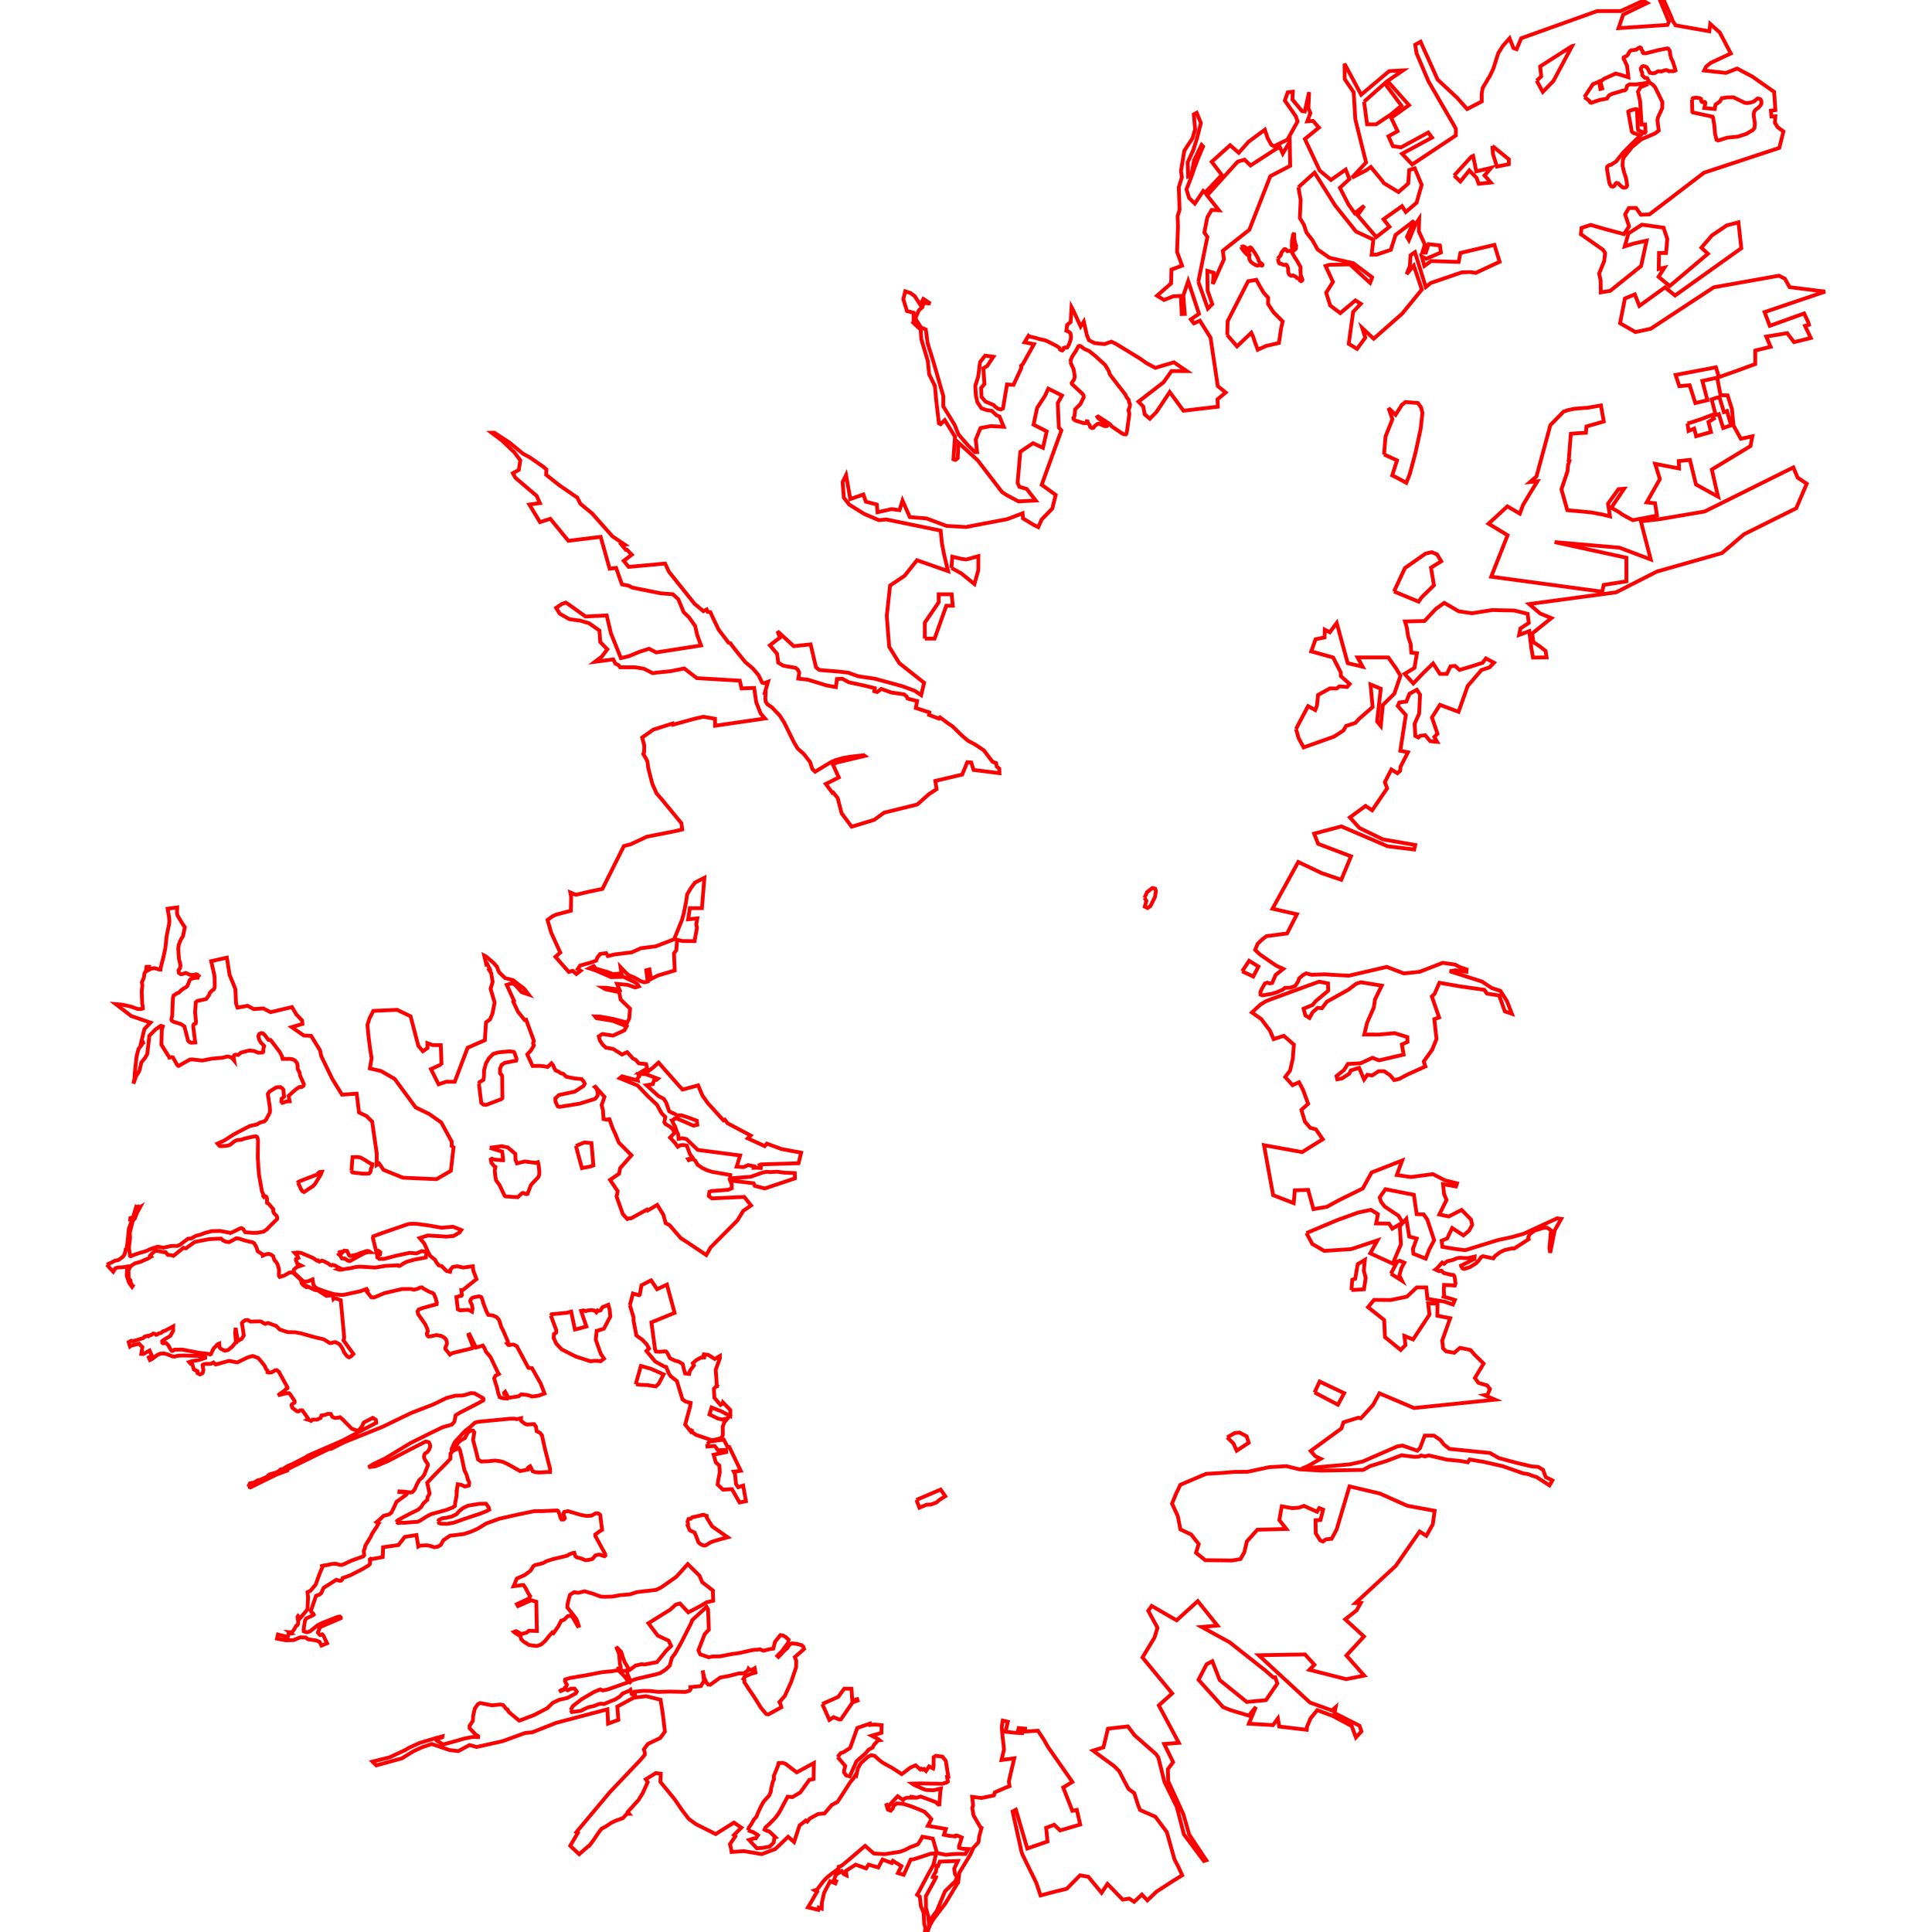 <?xml version="1.0" standalone="no"?>
<!DOCTYPE svg PUBLIC "-//W3C//DTD SVG 1.1//EN" "http://www.w3.org/Graphics/SVG/1.1/DTD/svg11.dtd">
<svg width="512px" height="512px" version="1.1" xmlns="http://www.w3.org/2000/svg" xmlns:inkscape="http://www.inkscape.org/namespaces/inkscape">
<g id="layer" inkscape:groupmode="layer" inkscape:label="layer">
<path d="M28.325 335.141 L29.217 336.162 L30.015 337.016 L30.546 336.13 L31.145 335.909 L32.363 335.835 L32.888 335.794 L33.739 335.636 L33.581 337.589 L33.603 338.11 L34.209 339.963 L34.999 341.045 L35.185 340.773 L35.145 340.748 L35.014 340.657 L34.679 340.003 L34.557 339.278 L34.307 339.033 L34.101 338.755 L34.069 337.583 L34.033 336.766 L34.324 336.03 L34.763 335.432 L35.758 334.799 L37.275 334.388 L38.367 333.887 L39.141 333.578 L40.071 333.018 L39.819 332.721 L40.304 332.199 L41.141 331.467 L41.873 331.519 L43.285 331.832 L43.86 331.832 L44.514 332.591 L45.272 332.601 L45.962 332.817 L48.618 330.684 L49.089 330.799 L49.295 330.816 L49.394 330.725 L51.633 329.117 L55.366 328.392 L58.568 328.231 L59.173 328.766 L59.929 329.084 L60.713 329.173 L61.313 328.868 L61.875 328.581 L62.233 328.386 L62.562 328.173 L63.205 328.207 L64.907 328.75 L66.147 329.059 L66.874 329.195 L67.354 329.474 L67.886 330.386 L68.318 331.632 L69.402 332.301 L69.57 332.477 L69.627 332.776 L69.953 332.652 L70.083 332.532 L70.567 332.381 L71.19 332.259 L71.834 332.499 L72.402 332.908 L72.668 333.801 L72.89 334.163 L73.095 334.337 L73.221 334.478 L73.582 335.134 L73.963 336.474 L73.888 337.817 L73.958 338.192 L74.132 338.406 L75.317 338.037 L76.659 337.272 L77.034 337.202 L77.606 337.228 L79.669 339.111 L79.818 339.518 L79.825 339.593 L79.926 340.058 L80.154 340.346 L81.215 340.794 L80.921 340.935 L81.18 341.105 L81.459 341.019 L82.216 341.268 L83.536 341.885 L84.19 341.944 L86.499 343.41 L88.177 343.247 L88.282 343.696 L88.37 344.206 L88.505 344.067 L89.221 344.148 L90.305 344.56 L91.221 354.453 L91.027 355.196 L93.654 358.822 L93.048 359.415 L92.496 359.717 L92.001 359.433 L91.248 358.484 L90.735 357.344 L90.075 356.344 L89.498 355.946 L88.869 355.68 L88.489 355.713 L88.146 355.807 L87.961 355.886 L87.455 355.93 L87.19 355.825 L86.918 355.624 L86.074 355.089 L85.543 354.847 L84.764 354.689 L84.146 354.551 L82.906 354.242 L79.799 353.357 L78.275 353.072 L76.229 353.026 L74.128 352.342 L73.918 352.136 L73.217 351.397 L71.01 350.594 L70.575 350.728 L70.266 350.851 L69.733 350.577 L69.626 350.458 L69.325 350.291 L68.931 350.166 L66.352 350.228 L65.646 349.809 L64.981 349.866 L64.361 350.317 L64.114 350.617 L64.61 353.904 L64.074 354.781 L62.98 355.395 L62.966 355.032 L62.44 351.898 L62.324 353.253 L62.541 355.789 L62.381 355.83 L61.526 356.9 L60.382 357.791 L59.61 357.969 L58.525 357.449 L58.199 357.078 L58.109 356.062 L57.597 356.277 L57.17 356.792 L56.584 357.402 L55.979 358.63 L55.92 358.826 L55.665 358.963 L55.429 358.869 L55.117 358.781 L52.543 358.469 L50.839 358.12 L50.068 357.996 L48.985 357.785 L48.252 357.657 L46.253 357.677 L46.226 357.698 L45.86 357.978 L45.713 358.029 L45.559 358.004 L45.309 357.759 L45.112 357.419 L44.55 356.451 L44.011 355.925 L43.218 355.994 L43.044 355.877 L43.016 355.858 L42.977 355.404 L43.225 355.191 L44.956 354.134 L45.142 354.034 L45.37 353.595 L45.91 352.655 L45.885 352.213 L45.905 351.494 L43.659 352.706 L43.282 352.759 L43.056 352.901 L42.996 352.981 L42.897 353.113 L42.697 353.199 L42.457 353.302 L42.12 353.344 L41.897 353.534 L41.363 353.738 L41.033 353.459 L40.599 353.408 L39.987 353.823 L39.686 353.882 L39.346 354.131 L39.097 354.002 L38.547 354.186 L38.364 354.202 L37.949 354.605 L35.171 355.458 L34.77 355.325 L34.1 355.692 L34.452 356.83 L34.72 356.63 L36.844 356.094 L37.737 357.009 L37.447 358.799 L37.983 358.821 L39.639 357.901 L40.275 359.29 L39.421 359.73 L39.724 360.424 L40.238 360.177 L40.596 359.917 L41.631 359.122 L42.408 358.768 L42.509 358.722 L42.613 358.717 L43.5 358.681 L44.318 358.898 L44.365 358.917 L45.731 359.474 L45.905 359.489 L46.286 359.521 L46.419 359.478 L46.767 359.365 L47.462 359.267 L48.6 359.226 L50.144 359.264 L52.66 359.333 L53.991 359.333 L54.26 359.367 L54.35 359.53 L54.397 359.641 L54.407 359.754 L54.396 359.851 L54.152 359.935 L53.436 360.182 L52.573 360.449 L50.873 360.718 L50.139 360.973 L50.495 361.368 L50.835 361.227 L50.899 361.396 L51.02 361.716 L51.391 362.941 L52.32 363.367 L52.337 363.878 L53.019 364.244 L53.247 364.126 L53.621 363.933 L53.728 363.805 L53.896 363.001 L53.746 362.187 L53.674 361.796 L53.742 361.671 L54.122 361.52 L54.666 361.433 L55.861 361.442 L56.578 361.065 L57.161 361.613 L58.009 361.38 L60.683 360.643 L62.885 361.054 L65.684 359.706 L66.975 359.348 L68.396 359.868 L69.324 360.922 L70.159 361.99 L70.469 362.749 L70.901 363.258 L70.887 363.649 L71.257 363.76 L71.805 363.713 L72.245 363.549 L72.583 363.362 L72.879 363.139 L73.348 363.099 L73.896 363.525 L76.181 367.671 L76.198 367.868 L76.126 367.953 L75.82 368.058 L75.389 368.53 L74.334 369.288 L73.654 369.777 L74.671 369.52 L75.634 369.279 L76.572 369.197 L76.826 369.413 L78.043 371.203 L78.102 371.435 L78.047 371.716 L77.338 372.172 L77.27 372.296 L77.291 372.532 L77.498 373.106 L78.676 373.992 L78.995 374.043 L79.151 374.03 L79.297 373.899 L79.447 373.807 L79.678 373.748 L79.951 373.723 L80.111 373.749 L81.677 375.944 L81.687 376.062 L81.492 376.185 L81.75 376.252 L82.444 376.553 L82.823 376.214 L84.022 376.212 L84.965 375.769 L85.181 375.115 L85.989 375.004 L86.902 374.686 L87.68 374.708 L88.048 375.473 L88.296 375.61 L88.743 375.769 L89.602 375.695 L90.103 375.572 L90.779 376.135 L93.206 378.61 L94.641 379.142 L95.086 378.978 L95.196 378.937 L95.846 378.102 L96.43 376.966 L98.784 375.752 L99.604 376.255 L99.707 377.059 L94.755 379.667 L91.243 381.516 L90.944 381.7 L89.025 382.536 L85.926 383.885 L81.705 385.723 L80.846 386.271 L77.491 387.982 L76.882 388.231 L76.502 388.383 L75.975 388.665 L75.526 388.941 L75.231 389.164 L74.853 389.355 L74.423 389.392 L74.199 389.529 L73.95 389.828 L73.12 390.255 L71.467 390.713 L71.132 390.939 L71.078 391.221 L68.954 392.154 L68.221 392.335 L67.773 392.612 L67.21 392.936 L66.82 392.97 L66.24 393.099 L65.789 394.01 L65.757 394.024 L65.939 394.024 L66.001 394.045 L66.361 394.172 L73.348 390.741 L75.395 389.99 L76.155 389.719 L76.382 389.263 L87.059 384.037 L87.577 383.992 L87.723 383.98 L88.409 383.632 L91.193 382.219 L95.679 380.42 L96.282 380.177 L101.408 378.108 L109.008 374.435 L111.242 373.573 L114.833 372.188 L118.371 370.465 L120.705 369.864 L122.329 369.833 L123.079 369.731 L124.803 369.183 L125.748 369.247 L127.988 370.509 L128.156 370.785 L128.077 371.119 L126.351 372.067 L121.956 374.336 L120.752 375.059 L120.576 375.947 L120.428 376.759 L119.701 377.549 L117.197 378.273 L114.269 379.704 L114.214 379.73 L108.807 382.414 L102.128 386.463 L98.969 387.972 L97.636 388.817 L99.496 388.583 L102.706 387.252 L108.448 384.248 L112.81 382.018 L113.285 382.086 L113.699 382.269 L113.921 382.759 L114.013 383.405 L113.749 384.119 L113.299 384.775 L112.681 385.156 L112.488 385.427 L112.355 385.984 L112.431 386.45 L112.864 387.285 L113.065 387.523 L113.356 387.97 L113.39 388.367 L113.123 389.044 L112.443 390.812 L111.827 391.628 L111.149 392.16 L110.463 393.419 L109.919 394.665 L109.43 395.29 L109.285 395.38 L109.155 395.458 L108.764 395.529 L107.191 395.301 L105.848 395.234 L105.83 395.398 L106.626 395.466 L107.355 395.471 L108.034 395.611 L107.624 396.147 L106.094 397.261 L105.073 398.003 L104.254 399.819 L103.694 400.885 L103.082 401.338 L101.658 401.714 L100.728 402.612 L99.811 403.37 L100.309 403.644 L100.09 403.844 L100.146 404.017 L99.848 404.596 L98.929 405.953 L98.58 406.495 L98.268 407.225 L96.8 409.647 L96.668 410.399 L96.393 411.007 L96.51 412.145 L96.291 412.45 L93.042 413.62 L91.293 414.452 L90.607 414.71 L90.035 414.711 L89.293 414.467 L88.756 414.405 L88.054 414.454 L87.301 414.599 L86.763 414.754 L86.305 414.814 L85.825 414.856 L85.345 414.984 L85.453 415.33 L84.955 416.399 L84.282 418.194 L83.681 419.905 L82.288 421.565 L81.488 421.938 L81.639 423.419 L81.469 426.535 L79.507 428.868 L78.988 428.272 L78.831 428.498 L79.028 429.622 L78.988 430.339 L78.819 430.669 L78.517 430.813 L77.834 432.017 L77.294 432.617 L76.725 432.56 L77.157 432.897 L76.47 432.996 L76.261 433.833 L73.657 433.162 L73.411 434.251 L75.799 434.711 L77.811 434.632 L79.558 433.915 L80.95 433.936 L81.629 434.423 L83.788 434.734 L84.708 435.132 L85.189 436.094 L86.675 435.483 L85.704 433.458 L85.404 433.101 L85.286 433.112 L84.831 433.308 L84.661 433.165 L84.266 432.686 L84.256 432.569 L84.32 432.406 L84.489 432.075 L84.605 431.591 L85.117 431.064 L90.312 428.848 L90.292 428.613 L90.076 428.395 L89.803 428.418 L89.341 428.537 L85.382 430.103 L84.137 430.723 L82.187 432.312 L81.576 432.524 L81.263 432.551 L80.82 432.43 L80.494 432.301 L80.457 431.87 L80.78 429.67 L80.906 429.304 L81.185 428.885 L82.776 428.156 L83.146 427.887 L83.048 427.659 L82.496 427.193 L82.391 426.886 L83.744 422.94 L84.733 422.539 L85.172 422.145 L85.398 421.573 L85.764 420.791 L89.161 418.642 L89.973 418.928 L90.363 418.894 L90.656 418.632 L90.753 418.387 L90.814 418.184 L91.084 418.121 L92.889 417.446 L96.213 415.741 L97.654 414.853 L98.007 414.508 L98.072 413.909 L98.016 413.251 L98.239 413.082 L98.481 413.197 L101.432 412.631 L101.521 410.031 L105.602 409.447 L107.261 407.295 L110.356 406.802 L110.852 409.848 L111.286 409.606 L113.194 409.515 L114.151 409.724 L115.118 410.04 L116.009 409.89 L116.8 409.422 L117.522 408.16 L119.298 406.953 L120.303 406.866 L122.912 406.533 L124.825 405.913 L126.635 405.103 L128.832 403.75 L132.371 402.464 L137.37 401.342 L141.632 400.466 L143.71 400.469 L147.597 400.28 L147.896 400.399 L148.254 401.205 L148.559 402.233 L148.814 402.683 L149.351 402.698 L149.685 402.379 L149.527 401.81 L149.341 401.317 L149.349 400.99 L149.503 400.685 L150.496 400.455 L153.832 401.44 L155.376 401.744 L156.742 401.662 L157.847 401.058 L158.46 401.041 L158.993 401.359 L159.083 401.57 L159.46 404.7 L159.557 405.419 L158.802 405.884 L157.749 406.665 L157.741 406.993 L160.054 411.23 L160.358 411.822 L160.428 412.215 L160.192 412.417 L159.375 412.161 L158.962 411.978 L158.46 412.021 L157.755 412.227 L157.135 413.007 L156.792 413.219 L155.761 413.417 L155.115 413.472 L154.064 413.017 L152.808 412.69 L152.496 412.425 L152.234 411.644 L152.201 411.506 L151.702 411.585 L150.862 411.912 L150.28 412.289 L146.491 413.197 L144.849 413.724 L143.986 414.198 L142.964 414.505 L141.829 414.748 L141.348 415.043 L140.619 416.233 L139.091 417.383 L136.968 418.329 L136.111 420.37 L138.276 420.076 L138.719 420.038 L139.226 420.743 L140.08 422.385 L140.499 422.991 L140.198 423.604 L136.984 425.124 L137.28 425.635 L140.778 424.076 L142.127 424.476 L142.274 432.231 L140.146 432.154 L139.706 432.58 L139.126 432.801 L138.371 432.975 L137.889 432.914 L137.454 432.604 L136.772 432.273 L136.204 432.479 L136.367 432.636 L137.98 433.651 L138.059 434.341 L138.773 435.045 L140.162 435.915 L141.385 436.117 L142.251 436.213 L143.416 435.813 L144.554 434.786 L145.534 433.513 L146.35 432.623 L146.674 432.82 L147.956 431.009 L148.718 429.489 L149.488 429.259 L150.416 428.325 L150.984 428.195 L151.484 428.288 L151.846 428.73 L153.12 430.947 L153.378 430.856 L152.799 429.159 L151.817 427.826 L150.346 425.988 L150.392 425.178 L150.611 424.238 L151.041 422.65 L152.139 421.954 L153.207 422.106 L154.945 421.713 L157.132 422.349 L159.222 423.115 L160.306 423.164 L162.297 423.108 L164.376 422.725 L166.918 422.526 L168.783 421.929 L170.966 421.668 L173.866 421.346 L175.22 420.684 L175.908 420.209 L179.23 417.868 L180.366 416.611 L182.265 414.508 L185.365 417.562 L186.095 419.291 L188.941 421.512 L188.911 421.795 L189.001 424.223 L187.257 424.625 L185.857 425.475 L184.594 426.153 L182.406 427.292 L180.188 424.94 L179.243 425.188 L179.012 425.303 L177.599 426.582 L172.354 429.86 L171.833 430.173 L174.306 433.452 L177.197 434.793 L177.853 436.193 L176.541 437.475 L174.098 440.485 L170.834 441.11 L169.97 441.036 L168.405 441.408 L166.93 442.51 L166.424 441.96 L165.53 440.469 L165.053 439.128 L164.606 437.743 L163.287 436.424 L164.063 438.282 L164.223 440.159 L164.275 440.963 L164.47 441.574 L164.518 442.137 L164.386 442.265 L164.103 442.134 L163.836 442.166 L163.823 442.437 L163.59 442.66 L162.164 442.892 L159.477 443.159 L155.817 443.874 L151.116 444.679 L149.79 445.062 L149.714 445.433 L149.984 446.064 L150.236 446.478 L149.999 447.08 L149.765 447.2 L149.774 447.471 L148.605 447.967 L148.204 448.302 L149.842 447.628 L150.475 447.942 L151.27 447.526 L152.261 447.488 L152.697 448.052 L152.863 448.317 L152.588 448.765 L150.357 449.981 L148.144 450.472 L146.483 451.277 L145.02 452.696 L141.596 454.481 L137.782 455.937 L137.606 455.988 L135.069 453.899 L134.688 453.509 L134.587 453.115 L134.356 452.964 L134.128 452.882 L133.717 452.3 L133.318 451.861 L132.632 451.703 L130.411 451.93 L129.604 451.781 L127.839 451.425 L127.253 451.329 L126.661 451.599 L125.825 452.798 L125.382 454.799 L125.308 456.041 L124.766 456.887 L124.444 457.352 L124.457 458.017 L125.293 458.867 L126.095 459.727 L126.667 460.039 L126.71 460.138 L126.702 460.364 L126.497 460.368 L125.796 460.285 L124.743 460.397 L122.923 460.772 L120.537 461.462 L117.902 462.188 L117.406 462.272 L115.648 461.235 L115.578 460.892 L116.135 460.715 L117.202 460.418 L117.253 460.141 L115.114 460.728 L111.263 461.879 L108.495 463.122 L107.417 463.769 L103.244 465.711 L101.619 466.115 L98.712 466.839 L99.713 467.851 L106.491 465.987 L109.572 464.097 L111.982 462.991 L114.424 462.177 L119.14 463.783 L121.446 464.055 L124.451 462.451 L126.293 462.973 L133.167 461.44 L139.16 459.261 L141.035 459.084 L147.378 456.576 L160.975 452.989 L161.141 456.787 L163.88 455.781 L163.59 452.274 L167.947 449.902 L171.238 449.517 L175.051 450.449 L175.591 453.767 L176.209 458.897 L174.964 460.597 L171.723 462.148 L170.634 463.567 L170.88 464.515 L170.871 465.046 L169.791 466.33 L161.604 474.952 L152.74 485.553 L153.123 485.76 L151.116 489.16 L153.483 491.381 L155.905 489.273 L156.087 489.234 L157.262 487.692 L158.567 485.756 L159.42 484.639 L160.584 484.012 L161.932 483.105 L163.176 482.498 L165.069 481.826 L166.062 480.759 L166.415 480.656 L166.741 480.664 L166.376 480.158 L169.202 477.031 L170.31 475.228 L171.661 472.284 L171.141 471.517 L173.832 469.875 L175.104 470.061 L175.015 472.226 L178.748 476.773 L180.808 479.779 L182.504 481.995 L184.377 483.39 L189.668 486.044 L194.493 483.009 L196.468 484.349 L194.498 486.308 L194.877 486.634 L193.435 488.742 L193.757 489.959 L193.874 490.789 L197.175 490.569 L201.878 491.367 L205.475 489.998 L208.861 486.772 L210.442 488.155 L211.891 483.769 L213.546 482.456 L213.931 482.744 L214.617 481.92 L216.751 480.76 L217.667 480.64 L218.513 480.574 L220.413 478.343 L221.948 477.54 L225.388 472.206 L226.149 471.334 L226.833 470.187 L226.961 470.352 L227.399 468.518 L228.13 467.267 L229.928 465.627 L230.869 465.147 L231.765 465.311 L233.155 466.543 L233.997 467.175 L236.256 468.413 L238.449 469.815 L238.956 470.171 L240.003 469.394 L241.221 468.445 L241.61 468.274 L242.63 467.82 L243.895 468.927 L244.165 468.729 L244.541 468.986 L244.876 468.801 L245.41 469.328 L246.213 468.123 L247.28 468.663 L247.411 468.13 L247.418 465.673 L248.024 465.298 L249.775 465.548 L250.645 466.655 L251.317 470.856 L250.987 470.896 L251.198 472.133 L250.921 472.357 L249.709 472.726 L244.336 472.634 L242.92 472.641 L241.735 472.68 L242.143 472.97 L244.876 474.188 L245.601 474.372 L247.379 474.438 L249.334 473.997 L249.203 474.761 L248.939 478.198 L248.676 478.225 L247.938 477.553 L243.974 476.091 L242.973 476.407 L241.076 476.104 L241.511 476.407 L240.326 476.407 L239.68 476.658 L239.338 477.026 L237.889 476.025 L236.52 477.474 L235.545 478.593 L235.506 478.962 L234.834 477.935 L235.031 478.751 L235.321 479.581 L236.059 479.845 L236.599 479.265 L236.823 478.541 L237.665 477.922 L239.43 478.054 L241.696 478.778 L243.711 479.581 L245.001 480.134 L246.213 481.346 L246.819 482.083 L245.883 483.862 L250.665 484.691 L250.151 486.232 L251.56 486.509 L253.114 486.667 L253.207 486.456 L253.601 486.416 L254.879 486.944 L254.142 489.34 L254.155 489.709 L255.261 489.959 L256.63 490.012 L255.84 491.329 L253.654 491.302 L251.968 491.408 L250.625 491.54 L248.307 491.065 L247.201 487.246 L244.435 486.745 L244.145 487.352 L243.276 488.721 L242.749 488.958 L241.195 489.538 L239.844 490.247 L238.487 490.749 L234.45 491.366 L231.57 491.194 L229.272 489.175 L229.043 489.351 L225.143 492.694 L223.05 494.437 L222.244 494.725 L222.238 495.192 L220.473 496.509 L219.07 497.637 L218.143 498.626 L216.552 500.745 L215.921 500.962 L216.534 501.337 L215.911 502.398 L215.109 503.808 L214.119 505.473 L216.846 506.126 L216.978 505.52 L217.763 505.8 L217.808 504.203 L218.348 501.767 L218.703 501.002 L219.994 498.553 L221.377 499.119 L221.601 498.539 L220.982 498.303 L221.522 496.841 L223.076 495.866 L223.577 496.63 L224.327 496.986 L224.182 495.8 L226.751 494.154 L229.529 495.142 L230.175 494.154 L232.756 494.891 L233.889 492.798 L236.325 493.706 L236.628 493.153 L238.894 494.536 L237.958 496.38 L239.499 496.841 L241.343 492.784 L242.015 492.758 L244.373 492.008 L246.638 491.257 L247.626 491.191 L247.955 491.744 L247.652 492.995 L247.349 494.22 L245.624 497.342 L243.45 501.45 L243.042 502.122 L243.753 502.61 L244.043 505.125 L244.781 506.969 L244.925 509.853 L245.294 511.065 L245.123 511.789 L245.755 512.0 L246.493 510.09 L247.388 508.575 L250.497 504.479 L253.631 499.291 L253.921 498.909 L253.988 498.348 L253.453 497.842 L253.177 498.527 L252.963 498.74 L250.425 501.223 L248.273 506.382 L246.12 509.352 L245.966 507.728 L245.395 505.659 L245.359 502.515 L247.792 498.081 L248.028 497.545 L247.25 497.407 L247.381 497.077 L248.053 495.932 L248.238 494.418 L248.607 494.496 L249.068 493.337 L253.835 493.18 L252.874 495.234 L253.084 496.676 L253.361 497.045 L254.052 497.813 L254.237 496.275 L256.687 492.257 L257.147 491.48 L257.997 489.63 L259.196 488.319 L259.354 487.977 L259.485 486.745 L260.117 484.415 L259.867 484.31 L257.997 481.109 L257.655 479.12 L257.879 478.435 L257.628 476.183 L260.117 476.486 L263.397 475.801 L263.634 474.998 L266.466 473.76 L267.532 473.351 L267.361 472.127 L267.756 470.342 L268.797 465.97 L265.412 466.417 L266.07 463.638 L265.899 461.979 L265.649 459.767 L265.478 457.62 L265.741 455.96 L267.098 456.277 L266.466 458.924 L268.876 459.187 L270.904 459.305 L270.957 458.99 L269.745 458.858 L269.956 457.962 L271.681 458.094 L271.655 458.871 L275.065 458.66 L276.58 460.952 L277.731 462.961 L284.189 472.228 L281.757 473.699 L284.182 479.877 L285.375 479.643 L286.275 483.518 L280.942 485.082 L279.362 483.58 L278.85 483.779 L277.234 484.407 L277.608 488.019 L272.24 489.874 L270.371 483.508 L269.224 479.601 L268.351 480.061 L269.374 484.692 L270.051 487.754 L270.688 490.638 L270.973 491.501 L274.627 498.969 L275.753 502.316 L279.597 501.3 L282.683 500.555 L286.235 496.975 L288.424 497.365 L291.925 501.61 L293.492 499.264 L297.538 503.426 L299.249 503.146 L300.577 504 L302.617 502.079 L304.052 503.624 L306.494 501.302 L310.709 498.568 L313.295 496.962 L312.28 494.739 L311.247 492.742 L309.234 485.553 L309.16 485.424 L306.179 481.451 L302.129 479.673 L301.574 478.296 L300.594 475.209 L299.084 474.105 L297.827 471.762 L296.603 469.374 L295.25 468.034 L289.671 463.934 L292.416 463.078 L293.624 458.121 L298.9 457.517 L300.675 459.855 L306.322 464.818 L306.97 465.749 L308.589 472.218 L311.863 478.865 L313.741 486.11 L319.041 493.187 L319.678 492.985 L315.15 486.176 L313.607 480.81 L309.582 472.023 L309.503 468.84 L310.89 466.992 L308.525 462.17 L312.408 461.874 L307.094 451.949 L310.636 448.771 L302.767 439.239 L305.939 434.002 L306.749 431.383 L304.299 426.872 L305.217 425.593 L311.817 429.4 L317.424 424.322 L322.634 430.793 L318.465 431.164 L325.88 435.228 L335.489 442.826 L337.37 444.499 L337.944 444.499 L338.514 446.141 L335.489 450.561 L330.417 451.037 L323.233 445.233 L321.284 440.238 L319.752 441.055 L317.625 445.157 L324.127 452.4 L326.076 453.187 L330.937 454.662 L332.828 452.354 L330.967 456.796 L337.35 457.175 L338.651 455.404 L339.005 457.553 L346.301 458.416 L346.38 457.591 L347.318 455.359 L349.09 453.209 L353.136 454.715 L358.218 457.432 L359.323 460.444 L360.791 458.832 L360.295 457.341 L353.642 453.959 L353.951 452.445 L352.984 453.285 L347.17 451.204 L333.569 438.649 L345.845 438.444 L348.329 441.176 L347.003 442.516 L356.745 444.991 L361.533 444.052 L356.814 438.724 L361.469 433.691 L356.5 429.135 L359.529 426.751 L360.595 424.821 L359.225 424.821 L369.88 414.982 L376.219 405.862 L378.002 407.012 L379.706 403.954 L380.192 400.375 L372.944 399.042 L365.711 395.806 L357.629 393.903 L354.227 405.315 L352.903 407.79 L351.356 407.949 L350.591 408.52 L349.867 408.211 L348.69 406.358 L348.634 402.882 L349.932 402.811 L350.642 400.06 L349.617 399.652 L349.028 400.634 L345.561 399.073 L344.163 399.56 L342.453 399.678 L339.682 399.192 L339.037 402.843 L340.897 405.194 L333.212 405.391 L330.438 408.487 L329.751 411.389 L328.745 413.161 L326.582 413.548 L319.397 413.469 L316.955 411.496 L317.673 409.194 L315.671 406.656 L312.815 405.306 L312.145 401.818 L310.596 398.456 L311.693 395.814 L312.798 393.489 L319.618 390.585 L323.744 390.346 L327.164 390.063 L330.637 390.037 L336.356 388.81 L340.899 388.549 L344.332 389.384 L350.097 389.721 L361.256 389.542 L363.137 388.518 L367.372 387.203 L371.444 385.657 L374.87 386.089 L376.072 386.016 L376.615 385.709 L377.634 385.964 L378.63 385.697 L383.402 386.811 L386.957 387.164 L388.997 387.527 L389.46 386.786 L393.081 387.386 L398.257 388.56 L403.614 390.436 L405.14 390.698 L405.997 391.067 L407.164 391.415 L410.63 393.64 L411.399 392.317 L409.643 391.459 L408.912 389.509 L407.607 388.733 L405.956 388.62 L402.16 387.734 L397.204 386.405 L394.87 385.059 L384.129 383.974 L382.637 382.807 L381.746 381.637 L380.023 380.448 L377.568 380.45 L376.327 383.753 L375.602 384.457 L371.674 383.084 L370.248 383.336 L361.111 387.323 L357.687 388.07 L344.961 389.195 L346.518 388.567 L350.009 386.599 L348.58 385.925 L347.344 384.522 L355.496 378.559 L356.024 376.931 L359.993 375.701 L360.652 375.869 L363.852 372.356 L365.556 369.25 L374.747 373.139 L396.204 370.93 L393.42 369.742 L394.212 369.624 L394.85 368.126 L394.106 367.148 L391.789 366.463 L390.872 365.185 L393.17 361.362 L390.813 359.04 L389.708 357.77 L386.916 357.19 L385.393 358.505 L383.228 358.113 L382.438 357.349 L382.192 355.309 L384.311 349.334 L380.91 348.683 L380.963 345.469 L378.46 345.39 L378.823 348.394 L374.483 354.966 L372.191 354.03 L372.455 356.48 L371.19 357.744 L367.028 354.346 L366.818 349.815 L362.551 346.409 L364.135 344.478 L368.53 344.521 L372.85 343.625 L375.448 341.181 L377.977 341.181 L378.291 344.209 L382.789 344.942 L385.04 345.718 L385.567 344.506 L384.133 344.062 L382.557 343.623 L382.704 343.248 L382.621 341.814 L382.695 340.516 L384.63 340.611 L385.536 340.69 L385.726 340.117 L385.459 338.25 L385.174 337.874 L384.455 337.825 L382.562 337.334 L381.995 336.747 L381.346 336.882 L380.412 336.439 L380.861 336.079 L382.199 334.599 L382.689 334.938 L383.498 334.259 L385.125 333.872 L386.168 333.421 L387.049 333.322 L387.825 333.39 L389.028 333.418 L390.795 333.002 L390.761 333.638 L387.198 335.397 L387.32 335.708 L387.554 336.107 L387.967 336.29 L389.472 335.834 L391.156 334.817 L391.95 333.95 L392.524 333.139 L393.011 332.914 L395.759 333.486 L396.194 332.86 L397.524 331.86 L398.688 331.305 L400.606 330.85 L401.289 330.873 L405.12 328.398 L404.979 328.011 L405.306 327.183 L405.927 326.647 L406.793 326.092 L407.964 325.727 L409.041 325.394 L409.902 325.344 L410.479 325.632 L411.032 326.077 L410.754 329.189 L410.622 330.618 L410.719 331.336 L410.813 332.019 L412.02 326.04 L413.742 323.019 L412.673 322.866 L403.761 326.972 L400.684 327.837 L396.98 328.629 L388.31 331.314 L385.681 330.992 L382.25 330.426 L382.046 328.806 L383.521 328.2 L384.832 325.438 L387.829 327.395 L389.316 326.145 L390.155 324.578 L389.816 323.169 L387.341 320.64 L383.942 322.378 L381.44 321.851 L383.339 318.008 L382.686 316.388 L382.42 313.813 L385.839 314.424 L386.129 313.607 L382.915 312.79 L379.728 311.157 L373.89 311.939 L370.175 311.386 L371.589 307.553 L363.487 310.725 L361.144 314.964 L354.871 318.047 L351.653 319.81 L348.079 320.43 L346.667 315.335 L343.138 315.441 L342.848 318.839 L337.395 316.731 L334.972 303.483 L345.069 305.319 L350.544 301.912 L348.732 299.3 L347.221 298.873 L345.814 297.246 L344.879 294.135 L346.673 292.52 L345.324 288.837 L344.26 286.806 L342.55 287.588 L340.595 285.421 L341.892 283.694 L342.606 280.549 L342.896 276.853 L340.217 274.491 L337.533 275.376 L336.517 273.074 L334.238 270.053 L331.775 268.321 L333.987 266.26 L335.476 265.338 L336.978 264.759 L346.188 261.368 L349.594 260.149 L351.94 260.615 L351.995 262.547 L348.721 265.288 L347.826 266.342 L345.456 267.317 L345.93 269.082 L347.036 269.766 L347.852 268.265 L349.196 267.08 L350.329 267.185 L351.619 265.473 L357.283 262.312 L359.442 260.679 L360.689 260.311 L366.178 261.209 L364.394 264.841 L364.078 267 L362.313 271.004 L361.543 274.151 L365.474 274.165 L369.584 273.797 L372.957 274.827 L373.008 276.114 L371.507 276.799 L371.98 279.486 L365.465 281.005 L363.709 280.329 L360.575 281.778 L357.202 281.955 L356.176 283.569 L354.172 285.19 L354.385 286.018 L355.597 285.808 L357.546 284.57 L357.993 283.674 L360.183 283 L361.498 286.077 L362.361 284.833 L363.612 285.016 L365.369 283.885 L366.818 283.885 L368.398 284.965 L369.452 286.23 L370.795 285.94 L372.928 284.796 L377.752 282.617 L377.31 281.307 L379.537 278.189 L380.689 275.359 L380.11 270.096 L381.375 269.636 L379.453 264.069 L380.182 263.389 L381.455 260.443 L387.131 261.429 L393.369 262.312 L394.054 263.313 L397.294 263.813 L398.795 268.028 L400.666 268.66 L399.36 265.307 L397.636 262.602 L395.356 261.852 L392.737 260.118 L384.202 257.387 L385.704 257.123 L388.623 257.521 L388.68 256.913 L386.968 256.332 L385.603 255.628 L382.349 255.157 L376.191 257.543 L372.036 257.963 L367.519 256.237 L357.47 258.568 L352.444 258.305 L351.241 258.2 L347.593 258.331 L346.131 257.95 L345.347 258.37 L344.273 259.306 L344.036 260.07 L343.252 261.275 L342.008 261.729 L340.481 261.808 L340.006 262.243 L338.202 263.02 L336.933 263.389 L334.543 263.786 L334.04 263.573 L334.027 262.862 L334.357 262.148 L335.186 260.649 L335.844 260.412 L336.45 260.61 L337.135 260.505 L338.057 258.371 L340.072 256.764 L338.189 255.895 L334.014 253.024 L333.316 252.404 L332.631 251.721 L333.293 250.113 L334.556 248.906 L335.653 248.09 L341.096 247.374 L343.701 242.299 L337.227 240.817 L344.049 228.434 L350.226 231.372 L355.455 233.15 L358.036 226.934 L349.318 223.627 L348.265 220.925 L355.478 219.007 L367.738 224.271 L374.776 225.129 L375.039 223.93 L366.515 222.448 L360.289 219.44 L357.727 216.631 L361.885 213.579 L363.63 214.741 L367.608 208.92 L367.002 207.26 L368.73 203.924 L370.321 204.916 L371.059 204.272 L371.137 203.235 L373.125 199.362 L371.094 198.953 L372.56 189.507 L370.426 187.083 L370.822 186.161 L372.692 185.924 L373.539 183.847 L375.467 182.793 L376.334 184.101 L376.086 189.128 L374.888 191.828 L375.091 195.046 L375.902 195.437 L376.368 194.985 L377.706 194.851 L379.023 196.427 L380.849 196.597 L380.116 195.305 L380.953 194.441 L379.479 190.15 L381.601 186.796 L386.538 188.631 L388.952 181.795 L392.62 177.548 L394.728 176.875 L395.925 175.622 L393.783 174.487 L392.889 175.65 L389.398 176.772 L386.789 177.537 L385.597 176.473 L384.391 176.587 L383.427 178.587 L381.601 178.591 L379.788 175.827 L377.033 178.502 L374.536 181.13 L372.244 178.576 L374.851 176.995 L375.502 173.128 L374.009 172.939 L373.843 170.644 L373.185 168.731 L372.798 166.234 L372.334 164.695 L377.511 164.573 L380.513 161.374 L382.754 159.768 L386.6 162.007 L390.082 162.523 L395.45 161.664 L401.324 161.796 L404.839 162.679 L405.145 165.079 L402.907 166.564 L402.579 168.266 L405.275 167.258 L405.823 171.768 L406.255 174.259 L409.875 174.21 L409.599 172.501 L407.967 171.224 L406.382 170.199 L406.039 167.898 L411.128 163.799 L408.177 162.599 L405.229 160.081 L428.268 156.976 L439.115 151.462 L456.345 146.577 L462.193 141.578 L476.015 134.701 L478.804 128.194 L476.388 126.573 L475.254 123.869 L451.759 135.549 L439.826 137.585 L434.847 138.16 L435.446 140.496 L437.463 148.259 L429.171 145.138 L411.986 143.661 L431.013 147.804 L431.013 154.06 L424.998 155.014 L424.595 156.802 L395.183 152.826 L399.528 141.843 L394.481 138.783 L399.481 134.189 L402.774 136.114 L403.599 133.867 L405.772 130.229 L407.433 127.544 L405.479 127.74 L407.183 126.263 L410.866 112.659 L414.367 109.083 L415.716 108.638 L417.222 108.325 L418.664 108.21 L418.867 108.194 L420.144 108.092 L420.605 108.086 L424.267 107.444 L425.016 111.695 L424.885 111.734 L424.019 111.987 L423.454 112.152 L420.419 113.017 L420.303 114.456 L420.287 114.68 L417.978 114.811 L416.289 114.963 L415.739 121.882 L415.716 122.018 L415.917 122.116 L415.53 123.312 L415.405 124.886 L413.796 129.696 L415.354 135.201 L420.683 135.693 L421.911 135.828 L423.111 136.061 L424.645 136.346 L426.658 136.834 L426.142 133.474 L428.926 129.626 L430.399 129.52 L427.011 134.557 L428.976 135.664 L429.83 136.296 L431.319 137.127 L432.716 137.851 L435.982 137.238 L439.115 136.625 L438.609 133.368 L436.389 133.133 L439.885 126.967 L438.624 122.922 L444.968 124.149 L444.884 122.188 L447.845 121.877 L449.451 128.399 L455.318 131.625 L454.68 128.936 L453.654 124.43 L463.897 118.211 L464.397 115.628 L461.333 116.279 L459.395 112.754 L458.986 108.424 L457.837 104.781 L455.962 104.728 L455.073 100.099 L451.152 100.945 L452.476 106.055 L449.284 106.818 L448.527 104.447 L447.771 102.084 L445.036 102.341 L444.054 99.365 L454.734 97.342 L455.534 99.94 L460.504 98.183 L465.154 96.478 L465.168 92.903 L469.239 91.895 L468.065 89.206 L473.609 88.282 L475.431 90.668 L479.879 89.57 L478.352 86.358 L479.384 86.07 L479.231 85.456 L478.117 83.07 L469.008 86.35 L467.628 82.714 L483.675 77.282 L474.262 76.101 L473.015 73.858 L471.434 73.063 L454.164 76.138 L437.455 87.123 L433.409 88.002 L429.333 85.653 L430.615 79.108 L433.237 78.025 L434.45 81.063 L441.25 76.151 L443.908 78.311 L461.461 65.783 L460.71 58.919 L457.608 59.735 L453.689 62.38 L450.889 65.639 L452.618 67.252 L442.493 75.798 L439.537 73.358 L441.079 70.942 L439.581 71.298 L439.65 67.04 L441.521 67.04 L441.854 63.343 L440.858 60.336 L435.142 59.54 L431.568 61.843 L430.571 65.29 L433.062 64.517 L436.373 63.773 L434.909 70.504 L426.742 77.068 L424.223 77.494 L424.183 74.308 L423.785 72.507 L425.137 69.149 L425.366 67.04 L424.797 66.181 L418.953 62.07 L419.105 60.411 L421.543 59.604 L425.408 60.72 L430.365 62.048 L431.72 59.98 L430.674 56.813 L431.68 55.123 L433.58 55.117 L434.857 56.911 L437.131 56.813 L451.587 45.767 L456.907 44.013 L471.537 39.191 L472.622 34.834 L471.095 33.705 L470.377 32.554 L470.49 30.829 L469.44 30.868 L469.307 29.339 L470.495 29.173 L470.162 24.343 L464.412 20.308 L460.371 18.164 L457.4 19.323 L451.623 18.685 L452.143 17.646 L453.35 16.664 L458.687 14.171 L455.75 8.602 L453.231 6.344 L453.001 8.292 L444.04 6.708 L443.298 5.54 L442.862 4.413 L440.91 0.0 L439.908 0.069 L442.275 5.732 L441.899 6.603 L428.926 7.467 L430.153 3.883 L433.294 2.347 L436.517 0.798 L435.466 0.199 L429.476 2.935 L423.264 2.935 L403.133 10.142 L401.921 13.039 L401.078 12.749 L400.059 10.152 L398.347 12.061 L397.071 14.055 L395.715 18.281 L394.712 20.37 L394.378 20.803 L394.066 21.414 L392.92 23.31 L392.67 24.799 L392.683 26.893 L388.811 28.901 L386.15 25.912 L380.98 21.084 L376.466 11.064 L376.024 11.312 L375.75 11.466 L375.042 11.865 L375.396 14.104 L378.571 21.575 L385.094 32.824 L385.805 34.114 L385.824 35.887 L374.245 43.592 L371.564 40.744 L379.495 36.462 L379.035 35.84 L378.504 35.119 L372.513 38.394 L371.308 39.053 L369.129 38.744 L367.946 36.115 L370.376 34.766 L368.677 31.243 L373.395 27.871 L372.89 27.302 L367.711 21.477 L371.795 18.658 L368.159 18.843 L367.128 19.71 L360.718 25.098 L356.317 16.896 L356.365 20.967 L358.732 24.453 L358.925 27.537 L359.181 31.645 L360.399 36.536 L362.024 43.054 L358.285 47.083 L362.161 45.07 L363.291 44.252 L366.404 48.04 L366.698 48.502 L369.568 50.257 L370.612 50.896 L373.195 48.638 L373.46 45.07 L374.925 44.602 L376.755 48.994 L375.404 53.745 L372.551 56.184 L371.545 54.631 L366.649 58.108 L368.226 60.101 L364.729 62.836 L359.78 57.048 L361.533 54.54 L359.009 56.502 L357.349 54.176 L355.086 49.769 L357.613 47.435 L356.622 44.94 L352.719 47.69 L349.738 45.206 L349.274 44.218 L345.81 36.842 L349.518 33.821 L347.951 32.03 L346.448 32.157 L347.279 29.919 L346.736 28.736 L346.93 24.421 L345.776 29.535 L345.041 29.439 L342.514 26.401 L342.596 24.304 L341.258 24.484 L340.499 26.657 L343.385 30.788 L343.871 32.19 L341.19 37.016 L340.606 37.296 L337.613 38.762 L336.942 38.403 L335.938 36.619 L335.205 34.37 L330.878 37.573 L328.288 40.487 L325.988 38.494 L321.118 42.877 L323.793 46.369 L320.913 49.419 L319.329 51.02 L318.869 50.611 L316.637 53.95 L315.121 52.451 L314.422 50.185 L315.546 47.34 L316.62 44.273 L317.506 41.956 L318.546 39.503 L318.835 38.821 L318.426 38.395 L316.433 42.502 L315.785 46.165 L314.882 46.709 L314.746 43.046 L316.245 39.741 L317.182 36.777 L318.245 32.615 L317.135 29.887 L316.365 30.319 L316.722 34.238 L316.04 36.606 L313.86 39.929 L312.974 45.278 L313.213 46.982 L312.395 49.606 L312.599 55.604 L312.088 57.239 L312.175 60.04 L311.938 66.738 L313.26 70.404 L310.441 71.437 L310.358 75.093 L306.635 78.366 L308.49 79.498 L310.934 78.52 L312.936 78.426 L313.173 83.226 L313.97 83.203 L313.598 78.293 L314.891 74.51 L317.747 83.16 L315.579 84.653 L316.398 85.691 L317.972 84.984 L320.8 89.468 L322.719 102.319 L324.813 104.017 L322.647 105.845 L322.742 107.78 L313.63 108.845 L309.991 103.888 L306.469 109.189 L305.571 110.11 L304.73 110.971 L303.361 109.816 L302.975 107.743 L301.709 106.445 L308.35 101.319 L310.459 98.329 L314.52 98.352 L311.11 96.016 L306.17 97.486 L303.784 96.206 L302.055 94.986 L295.77 91.138 L295.074 90.8 L294.538 90.539 L293.407 90.943 L292.735 91.183 L290.099 90.933 L288.594 90.163 L288.014 88.761 L287.219 85.218 L286.38 86.525 L285.921 85.522 L284.393 82.191 L283.969 81.397 L283.739 85.322 L282.785 86.14 L282.593 87.636 L283.029 87.815 L283.438 88.067 L283.604 88.238 L283.727 88.498 L283.828 89.283 L283.777 89.877 L283.366 91.097 L283.038 91.763 L282.797 92.111 L282.436 92.165 L282.269 92.079 L281.903 92.183 L281.862 92.374 L281.703 92.706 L281.516 92.881 L281.249 92.803 L280.898 92.598 L280.703 92.154 L280.365 91.909 L279.756 91.542 L277.404 90.354 L276.765 90.134 L275.531 89.878 L274.671 89.605 L272.829 89.158 L272.722 89.124 L272.63 89.077 L272.554 89.004 L271.52 90.708 L274.02 91.212 L271.017 96.572 L270.591 96.922 L270.685 97.468 L268.593 101.992 L266.867 101.887 L265.809 108.223 L265.261 108.507 L264.454 108.323 L263.624 107.668 L263.327 107.33 L261.152 106.42 L261.027 106.272 L260.106 105.174 L260.021 102.79 L260.889 101.767 L260.599 97.576 L261.605 97.014 L263.249 94.541 L261.07 94.246 L259.721 95.981 L259.277 99.467 L259.235 99.796 L258.462 102.263 L258.608 104.784 L259.018 106.591 L259.212 106.881 L260.088 108.191 L261.233 108.591 L261.524 108.693 L262.829 108.87 L264.07 110.051 L264.877 110.376 L265.997 113.099 L262.543 112.924 L259.845 113.43 L258.826 115.891 L258.574 116.501 L258.949 119.807 L258.377 119.828 L258.231 119.684 L256.797 118.278 L256.427 117.915 L253.99 115.104 L252.99 112.603 L249.972 107.674 L249.986 104.984 L247.312 95.681 L245.846 91.022 L245.435 88.002 L245.341 87.31 L244.088 86.792 L242.871 84.888 L242.609 84.251 L243.546 82.183 L244.401 81.467 L244.805 80.275 L246.56 80.458 L244.705 79.217 L243.872 80.751 L242.421 78.487 L241.26 77.639 L239.904 77.198 L239.392 79.289 L240.356 82.434 L242.127 82.88 L242.091 85.19 L241.968 85.478 L243.992 87.358 L244.152 89.881 L245.881 95.681 L246.238 99.208 L247.755 102.258 L248.113 106.167 L248.828 112.191 L249.254 112.412 L250.378 111.339 L253.075 115.695 L252.661 121.715 L253.207 121.885 L253.803 121.408 L253.99 117.302 L259.086 121.975 L265.546 130.394 L266.807 131.225 L269.906 132.871 L274.486 132.644 L272.089 129.576 L270.158 129.02 L269.67 127.975 L270.392 119.726 L273.767 117.45 L276.394 118.677 L277.395 114.319 L273.904 112.54 L274.846 108.101 L276.937 104.898 L277.809 102.992 L281.448 104.824 L280.32 106.815 L280.604 113.305 L281.275 114.065 L276.06 128.474 L279.777 131.171 L278.864 134.784 L276.042 137.686 L275.156 139.697 L273.958 139.116 L271.103 137.379 L271.001 136.03 L266.892 137.59 L256.005 139.662 L250.86 139.378 L245.51 137.38 L241.114 137.039 L239.172 132.643 L238.388 135.198 L236.287 134.92 L232.561 135.744 L232.357 133.698 L229.46 132.949 L228.804 131.046 L225.342 132.254 L224.215 125.891 L223.3 127.77 L223.624 131.883 L225.028 133.701 L229.006 136.183 L232.936 137.856 L234.81 137.651 L249.285 140.616 L249.447 142.275 L249.609 143.926 L250.217 147.078 L251.244 151.349 L243.016 148.463 L239.73 152.588 L235.88 155.177 L235.002 163.214 L235.645 171.412 L238.32 175.736 L244.903 180.948 L244.119 184.22 L242.43 183.072 L239.119 181.849 L231.9 179.88 L231.492 179.82 L227.405 179.209 L224.778 178.263 L222.257 177.973 L217.175 177.569 L216.249 176.854 L216.108 176.254 L214.819 170.768 L210.351 171.245 L206.065 167.292 L206.664 169.018 L205.832 169.614 L204.032 171.008 L205.945 173.285 L206.235 175.592 L207.504 176.387 L208.432 176.57 L210.851 176.986 L211.426 177.474 L211.812 178.258 L211.561 179.849 L211.942 179.888 L214.018 180.098 L219.089 181.656 L221.517 182.083 L221.807 179.942 L223.228 179.869 L224.954 180.816 L229.113 181.705 L231.835 182.377 L231.698 183.175 L232.462 183.388 L233.546 182.576 L236.242 183.53 L239.583 184.007 L240.295 184.601 L240.511 185.128 L243.043 185.783 L242.705 187.626 L246.285 188.793 L246.193 189.451 L248.851 190.443 L249.126 190.123 L251.146 191.625 L252.424 192.49 L254.761 194.781 L256.487 196.278 L258.446 197.317 L260.727 198.846 L263.018 201.863 L263.973 202.225 L264.145 203.142 L264.813 203.676 L264.873 204.9 L258.006 204.037 L257.386 202.055 L256.348 201.986 L254.989 205.269 L249.879 206.476 L247.867 206.945 L248.21 209.138 L246.166 210.468 L243.068 213.206 L234.272 215.375 L231.648 217.279 L225.697 219.087 L223.024 215.506 L222.003 211.504 L220.825 210.024 L220.606 210.121 L218.848 207.761 L222.288 206.029 L220.722 202.593 L221.67 202.107 L229.17 200.325 L228.904 200.131 L225.251 200.558 L223.406 200.875 L221.341 201.474 L219.993 202.098 L216.023 204.514 L215.28 203.796 L214.657 201.914 L213.011 199.809 L211.38 198.351 L210.36 196.625 L207.855 191.543 L206.624 189.605 L204.538 187.433 L203.377 186.647 L202.908 185.938 L202.831 185.003 L202.906 183.612 L202.679 183.604 L203.539 180.672 L202.569 181.047 L201.982 180.904 L201.008 178.912 L199.529 177.168 L197.492 175.441 L195.172 172.582 L193.878 170.93 L193.573 170.466 L193.06 170.307 L190.427 166.834 L188.96 163.784 L188.24 162.208 L187.531 162.159 L187.275 161.527 L186.407 161.965 L184.042 159.988 L179.104 153.813 L177.289 151.544 L176.269 149.349 L171.409 149.795 L166.599 150.236 L165.29 148.624 L167.435 147.003 L166.123 145.669 L165.833 145.699 L164.761 144.413 L165.543 144.325 L162.294 142.13 L156.934 136.081 L153.81 133.504 L152.988 131.866 L148.262 128.624 L144.73 125.809 L144.801 124.401 L143.937 123.664 L140.527 121.289 L138.547 120.197 L135.059 117.306 L130.989 114.664 L130.286 114.679 L133.016 116.733 L136.319 119.883 L137.885 121.984 L137.488 124.539 L135.916 125.407 L136.571 126.6 L142.221 131.413 L143.072 133.322 L140.289 133.713 L143.108 138.374 L145.836 137.483 L150.624 143.322 L159.179 142.273 L161.568 150.72 L163.273 150.506 L164.814 154.863 L166.674 155.227 L167.489 155.703 L175.085 157.231 L178.32 157.485 L179.743 158.782 L181.186 162.252 L182.547 163.541 L184.216 165.883 L184.756 168.25 L185.792 171.048 L173.908 172.904 L171.999 171.925 L169.469 172.737 L166.653 173.906 L164.543 174.41 L161.904 167.845 L160.774 163.09 L155.179 163.387 L150.717 160.189 L149.929 159.688 L148.879 160.07 L147.376 161.096 L148.354 162.647 L150.906 164.095 L153.768 164.474 L156.107 165.167 L158.856 167.098 L159.005 169.193 L159.07 170.154 L160.954 172.063 L159.496 173.994 L157.664 175.378 L162.519 174.742 L163.071 175.859 L163.942 176.272 L164.339 176.837 L168.402 176.837 L170.648 177.228 L172.987 178.398 L173.915 178.256 L177.76 177.872 L181.334 177.145 L184.668 179.712 L196.046 180.379 L196.518 182.436 L199.856 182.314 L200.407 186.077 L201.568 189.071 L202.726 190.407 L189.516 192.324 L189.482 190.477 L186.384 189.948 L184.069 190.478 L182.341 190.953 L178.364 192.047 L178.264 191.736 L177.107 192.101 L173.169 193.345 L170.179 195.444 L170.735 197.558 L170.691 199.41 L170.466 199.775 L171.184 201.011 L171.581 201.837 L171.764 203.41 L172.863 207.716 L174.006 210.265 L175.153 211.575 L180.581 218.157 L180.791 219.818 L178.845 220.276 L171.4 221.745 L167.169 223.729 L165.335 224.21 L159.653 235.567 L155.798 236.372 L152.622 237.133 L151.135 236.507 L151.359 237.659 L151.281 241.354 L147.425 242.366 L146.388 242.84 L145.102 243.808 L146.083 247.201 L148.481 252.44 L147.198 253.565 L150.734 257.575 L151.348 257.393 L151.764 257.27 L152.738 258.128 L153.865 257.251 L153.101 256.831 L153.731 255.876 L156.351 255.154 L158.003 254.573 L158.321 253.719 L159.066 252.802 L160.645 252.592 L161.084 253.36 L163.023 252.915 L167.39 252.389 L169.848 251.291 L173.774 250.791 L178.651 248.917 L180.727 243.802 L181.227 241.954 L181.818 239.045 L181.94 238.138 L182.087 237.043 L183.171 235.241 L184.179 233.897 L186.67 232.625 L186.019 240.675 L182.829 240.667 L182.362 243.63 L184.798 243.372 L184.525 244.952 L184.693 245.93 L184.064 249.41 L180.87 249.381 L179.429 249.054 L179.227 251.817 L178.607 252.652 L178.814 257.182 L174.269 258.549 L172.531 259.453 L172.103 256.909 L171.273 257.136 L171.645 260.116 L170.766 260.327 L169.926 260.059 L168.074 259.047 L166.594 258.437 L165.84 257.752 L164.451 256.295 L164.708 257.957 L162.411 258.152 L161.185 257.656 L157.853 256.674 L157.34 256.026 L156.142 256.628 L157.768 257.138 L161.944 258.952 L162.604 258.937 L165.265 258.874 L168.14 260.259 L168.859 260.725 L169.302 261.397 L168.33 261.697 L166.33 260.994 L163.523 260.741 L164.165 262.267 L160.571 261.756 L159.743 261.749 L160.521 262.191 L164.09 262.921 L164.467 264.885 L166.962 267.306 L166.76 269.882 L166.207 271.009 L162.409 269.999 L158.996 269.402 L157.704 269.366 L158.095 269.843 L162.384 270.517 L166.058 272.002 L165.467 273.058 L162.458 274.449 L159.648 274.021 L158.684 274.641 L158.976 275.731 L159.709 276.831 L160.565 277.641 L162.477 277.965 L164.83 279.451 L166.213 278.838 L167.768 280.538 L168.471 280.859 L169.28 281.806 L171.23 281.983 L171.494 283.135 L169.647 284.265 L171.3 284.252 L172.998 282.98 L174.519 281.597 L180.165 287.982 L180.891 288.745 L185.014 287.639 L186.178 290.389 L187.598 292.36 L190.168 295.195 L191.722 296.911 L192.074 296.728 L192.833 297.685 L198.932 300.927 L198.169 301.674 L202.643 303.729 L203.219 303.068 L207.144 304.516 L212.311 305.471 L211.622 308.273 L201.699 308.571 L201.344 308.713 L201.628 309.262 L201.607 309.526 L200.477 309.443 L199.76 309.475 L199.848 309.079 L199.165 308.944 L198.271 308.767 L197.034 309.303 L195.223 309.171 L196.142 306.212 L184.925 304.741 L181.905 301.862 L180.798 301.646 L179.827 301.798 L179.738 300.693 L179.295 299.721 L178.903 298.532 L178.694 298.202 L178.476 297.789 L178.053 296.915 L178.445 296.825 L178.703 296.471 L179.359 296.392 L183.767 298.312 L184.796 298.075 L184.671 297.001 L182.411 296.154 L180.58 295.566 L179.359 295.575 L178.732 295.153 L178.188 294.952 L177.339 294.493 L176.518 292.153 L175.888 291.192 L174.491 290.454 L171.328 287.599 L172.987 287.305 L173.429 286.025 L173.93 286.195 L174.338 285.864 L171.137 284.662 L169.141 284.617 L169.372 285.285 L168.876 285.868 L169.003 286.339 L164.844 285.227 L164.234 285.731 L166.804 286.777 L168.974 287.66 L171.658 290.468 L174.109 292.783 L174.616 293.707 L175.359 295.058 L176.317 296.024 L176.049 297.39 L176.375 297.878 L177.531 298.562 L178.368 299.337 L178.768 300.206 L177.582 301.477 L179.025 303.06 L179.631 303.902 L180.288 303.505 L181.062 303.447 L181.992 303.569 L182.852 305.864 L183.46 306.67 L183.076 306.981 L182.357 307.168 L182.52 307.45 L182.941 307.269 L183.739 307.198 L184.243 307.581 L184.876 308.675 L185.488 309.096 L186.098 309.517 L187.266 310.077 L188.676 310.542 L193.539 311.39 L193.505 312.276 L198.993 311.844 L202.016 310.764 L203.236 310.523 L204.072 310.622 L205.927 310.507 L207.807 310.774 L210.624 310.873 L210.637 311.182 L210.645 311.356 L210.648 311.436 L210.66 312.275 L202.684 314.959 L200.017 314.26 L199.7 313.574 L193.511 312.851 L193.907 313.866 L193.936 314.904 L192.966 315.307 L192.877 315.313 L188.55 315.645 L188.007 315.834 L187.835 316.965 L188.673 317.588 L197.234 317.202 L199.037 319.461 L196.96 320.897 L195.417 323.433 L189.355 329.541 L188.329 330.568 L187.178 332.597 L182.159 329.233 L180.403 328.106 L177.472 324.715 L176.412 324.135 L175.78 321.898 L174.181 319.31 L171.636 320.804 L171.431 320.57 L167.262 322.864 L166.623 322.882 L166.244 323.06 L165.053 321.746 L163.388 317.087 L163.593 316.257 L163.69 315.67 L161.676 312.691 L164.081 311.015 L164.341 309.579 L167.346 306.166 L164.005 302.805 L162.961 300.257 L162.388 299.081 L161.498 296.598 L160.749 296.719 L159.94 296.567 L159.787 294.2 L159.431 292.871 L160.198 290.685 L157.772 287.99 L157.644 288.067 L158.102 288.522 L158.357 289.354 L158.456 289.865 L158.344 290.394 L157.719 291.206 L153.59 292.484 L148.328 293.334 L147.861 293.216 L147.598 292.824 L147.204 291.9 L147.163 291.104 L148.107 290.195 L152.329 289.292 L154.65 287.779 L154.96 287.171 L154.674 286.597 L154.134 285.968 L152.259 285.791 L150.062 285.346 L149.281 284.574 L148.529 284.379 L148.073 284.017 L147.264 283.689 L146.934 283.177 L146.571 282.286 L146.147 281.782 L145.113 282.76 L144.108 282.56 L143.411 282.506 L143.05 282.459 L141.145 282.493 L139.738 279.43 L140.778 278.282 L141.484 277.034 L141.261 276.483 L141.49 275.862 L139.439 270.245 L139.045 270.326 L137.271 268.124 L136.026 265.481 L136.23 265.253 L134.286 261.001 L135.7 260.564 L136.589 261.058 L138.242 262.936 L140.095 263.558 L138.796 261.908 L137.114 260.653 L136.012 259.763 L133.845 259.189 L132.326 257.716 L132.045 257.182 L131.714 256.222 L130.788 255.173 L128.824 253.489 L128.318 253.228 L128.872 255.547 L129.109 255.428 L129.851 256.901 L129.614 257.021 L130.173 257.895 L130.559 260.232 L130.01 262.041 L131.081 265.695 L130.489 268.68 L129.837 270.196 L128.8 270.916 L128.495 275.666 L123.926 277.662 L120.506 286.685 L118.275 286.66 L116.225 287.35 L114.208 283.326 L116.547 282.26 L117.001 281.856 L116.808 276.968 L114.647 276.953 L113.273 276.457 L113.31 277.722 L112.066 278.588 L110.856 277.137 L108.808 269.328 L105.259 267.619 L100.19 267.838 L98.931 267.892 L97.906 269.906 L97.375 271.622 L97.62 274.277 L98.053 277.759 L98.471 280.46 L98.014 283.143 L100.985 283.84 L101.867 284.348 L104.589 285.916 L106.168 288.062 L110.147 293.468 L113.748 295.22 L116.934 297.461 L119.704 302.548 L119.704 303.707 L120.195 304.047 L119.478 310.283 L115.691 312.489 L106.786 312.102 L101.639 310.027 L100.468 308.323 L99.833 308.735 L99.837 305.654 L99.517 303.445 L98.793 298.436 L98.618 297.227 L97.614 296.254 L97.176 295.796 L95.136 294.81 L94.529 289.837 L90.629 290.092 L88.555 286.726 L88.028 285.87 L85.124 279.869 L84.814 278.355 L82.451 274.506 L80.533 274.433 L77.308 272.2 L80.15 271.348 L80.058 270.443 L78.547 268.86 L77.376 266.888 L71.706 268.235 L70.919 267.833 L69.784 267.253 L67.227 267.414 L65.608 266.546 L62.952 267.036 L62.569 265.991 L62.363 262.071 L60.839 258.333 L60.125 253.794 L55.962 254.717 L56.83 258.551 L56.88 259.455 L56.91 261.387 L56.827 261.852 L56.605 262.274 L56.347 262.372 L55.624 263.076 L55.377 263.767 L54.618 264.769 L52.282 265.257 L51.896 265.606 L51.698 268.226 L51.954 270.807 L51.868 271.224 L51.374 271.431 L51.226 271.772 L51.23 272.209 L51.734 276.259 L50.61 276.335 L50.148 276.108 L49.832 275.774 L49.688 275.205 L49.205 273.313 L48.883 272.023 L47.965 271.398 L46.48 270.932 L45.976 270.777 L45.557 270.505 L45.425 270.236 L45.464 269.81 L45.627 269.249 L45.69 267.604 L45.827 264.517 L45.999 263.825 L46.974 263.195 L47.481 262.993 L47.898 262.534 L48.685 261.94 L49.138 261.73 L49.378 261.518 L49.623 261.36 L50.292 259.704 L50.574 259.42 L51.756 259.132 L52.361 259.114 L52.386 258.86 L52.638 258.612 L52.254 258.262 L51.94 258.188 L51.396 258.35 L50.408 258.354 L49.226 257.841 L48.829 257.978 L48.15 258.166 L47.842 258.145 L47.553 257.93 L47.399 257.801 L47.333 257.062 L47.689 256.635 L47.834 255.838 L47.438 254.125 L47.292 252.427 L47.236 251.362 L47.369 250.423 L47.741 249.393 L48.106 248.684 L48.483 248.117 L48.685 247.172 L48.986 245.72 L48.174 244.525 L47.045 242.599 L46.909 241.893 L46.932 241.126 L46.959 240.473 L44.419 240.819 L44.812 243.1 L44.882 244.16 L44.768 245.133 L44.466 246.541 L44.158 248.111 L43.801 251.387 L43.291 253.713 L42.624 256.266 L42.541 256.95 L42.186 256.945 L41.636 256.743 L40.77 256.568 L39.934 256.747 L39.325 257.085 L39.266 256.805 L39.428 256.221 L38.837 256.226 L38.667 257.318 L38.289 257.918 L38.103 259.164 L37.594 260.327 L37.648 260.611 L37.727 261.123 L37.556 262.785 L37.632 264.863 L37.695 266.067 L37.833 266.725 L37.859 267.262 L37.387 267.405 L36.554 267.407 L34.565 266.713 L32.38 266.248 L30.675 266.099 L34.797 269.264 L39.877 270.989 L38.268 272.716 L37.403 276.245 L37.826 276.086 L37.944 276.369 L37.718 276.562 L37.489 276.997 L36.714 277.973 L36.204 279.887 L35.739 284.152 L35.629 285.848 L35.367 287.18 L36.035 285.22 L36.542 284.453 L36.934 283.783 L37.468 281.548 L38.47 280.316 L39.037 279.26 L39.411 275.964 L39.562 274.492 L41.274 272.755 L42.627 271.852 L43.153 272.025 L43.058 272.347 L42.883 272.773 L42.766 276.855 L44.851 280.182 L44.894 280.282 L45.378 280.149 L45.827 280.222 L46.903 282.127 L47.179 282.436 L47.349 282.477 L47.664 282.283 L50.303 280.806 L50.935 280.752 L52.992 280.993 L53.633 281.048 L56.173 280.55 L58.947 280.31 L60.208 279.982 L60.627 280.029 L61.138 280.179 L61.578 280.474 L62.057 281.057 L61.926 280.291 L61.928 279.915 L62.094 279.627 L62.518 279.489 L63.085 279.584 L63.895 278.939 L64.547 278.775 L65.802 278.458 L66.116 278.379 L67.349 278.532 L68.436 278.978 L69.337 278.941 L69.576 278.92 L69.777 278.719 L69.782 277.98 L70.015 277.208 L69.06 276.183 L68.809 275.743 L68.69 275.499 L68.459 274.555 L68.719 274.013 L69.216 273.778 L69.708 273.866 L70.296 274.451 L71.144 275.594 L71.717 275.606 L72.131 276.144 L74.121 278.767 L74.675 279.82 L74.894 280.628 L75.574 280.609 L76.121 280.637 L76.649 280.592 L77.476 280.699 L78.165 281.035 L78.726 281.765 L78.9 282.529 L78.851 283.067 L78.959 283.454 L79.365 284.143 L79.516 285.025 L80.52 287.275 L80.43 287.741 L79.981 288.06 L79.335 288.068 L78.388 288.71 L76.489 290.397 L76.75 291.85 L75.969 291.884 L74.85 292.268 L74.571 291.95 L74.623 291.201 L75.276 290.638 L75.089 288.776 L74.734 288.362 L74.288 288.094 L73.608 288.111 L73.094 288.238 L71.406 289.279 L70.976 289.917 L71.488 293.357 L71.556 294.15 L71.514 294.83 L70.559 296.648 L70.027 297.193 L68.895 297.496 L68.112 297.98 L66.246 298.387 L63.16 299.979 L61.82 300.717 L59.353 302.296 L58.26 302.783 L57.647 303.059 L58.148 303.654 L58.194 303.685 L58.808 303.747 L60.017 303.642 L60.504 303.562 L60.799 303.461 L61.233 303.194 L62.015 302.554 L62.486 302.285 L62.744 302.186 L63.005 302.125 L63.685 302.067 L64.172 301.986 L64.427 301.85 L64.722 301.748 L67.222 301.189 L67.826 301.137 L67.984 301.199 L68.148 301.338 L68.243 301.559 L68.374 302.196 L68.314 306.818 L68.428 308.339 L68.403 308.354 L68.615 311.226 L69.421 315.728 L69.796 316.576 L69.756 316.857 L69.745 316.929 L69.968 317.224 L70.242 317.002 L70.574 317.145 L70.761 317.597 L70.755 317.978 L70.769 318.781 L71.038 318.901 L71.356 319.195 L72.449 320.495 L72.403 320.991 L72.555 321.408 L73.01 321.949 L73.285 322.187 L73.424 322.48 L73.443 322.707 L73.445 323.046 L71.711 324.76 L70.705 325.805 L69.855 326.389 L68.179 326.712 L66.831 326.712 L64.97 326.544 L64.502 325.768 L64.218 325.564 L63.982 325.469 L63.869 325.479 L63.684 325.534 L63.243 325.724 L62.989 325.861 L61.565 326.556 L61.084 326.75 L61.061 326.712 L58.23 326.204 L56.104 326.271 L54.372 326.728 L53.051 327.225 L51.911 327.508 L50.73 328.191 L49.83 328.268 L47.622 329.928 L46.943 330.192 L45.825 330.172 L45.225 330.224 L45.182 330.227 L44.608 330.366 L43.372 330.651 L41.673 330.38 L41.17 330.629 L40.794 330.695 L39.768 331.05 L39.048 331.401 L39.002 331.42 L38.461 331.642 L37.196 331.98 L35.238 332.645 L34.653 332.925 L34.537 332.897 L34.455 332.828 L34.389 332.296 L34.333 331.846 L34.156 330.678 L34.464 328.148 L34.409 326.635 L35.233 323.381 L35.702 322.99 L35.745 322.876 L36.292 321.451 L37.098 319.947 L37.007 320.003 L36.806 319.965 L36.649 319.726 L36.202 319.876 L36.084 319.82 L35.28 322.557 L34.553 322.78 L34.519 323.055 L34.889 322.952 L34.921 323.483 L34.147 325.647 L34.025 326.764 L33.986 327.18 L33.801 329.161 L33.627 330.461 L33.58 330.943 L33.312 331.077 L33.295 331.259 L33.027 332.364 L32.625 333.016 L31.42 333.903 L30.433 334.104 L29.597 334.555 L28.325 335.141 M77.816 336.756 L77.856 336.5 L78.328 336.056 L78.754 335.773 L79.832 335.393 L79.494 335.213 L79.292 335.138 L78.811 334.961 L78.707 334.649 L78.409 333.936 L78.469 333.609 L79.063 333.357 L78.855 332.882 L78.098 332.02 L78.87 331.931 L79.746 332.02 L81.454 332.733 L82.999 333.386 L83.355 333.641 L83.956 334.068 L84.266 334.006 L84.634 334.351 L85.293 334.078 L85.93 334.286 L86.409 334.56 L86.862 334.76 L87.218 335.016 L87.503 335.237 L87.873 335.349 L88.166 335.207 L88.689 335.354 L88.985 335.456 L89.295 335.718 L90.225 336.15 L89.621 336.387 L90.01 336.503 L90.449 336.465 L91.348 336.306 L92.785 336.11 L94.326 335.755 L95.546 335.677 L99.416 335.925 L102.23 335.456 L105.129 335.343 L105.432 335.303 L105.603 335.466 L105.984 335.461 L106.827 334.882 L107.759 334.392 L108.424 334.205 L109.868 333.8 L110.493 333.698 L112.866 333.241 L112.988 332.246 L112.973 331.756 L111.8 331.563 L110.374 332.157 L108.547 332.024 L105.156 332.739 L101.753 333.621 L100.535 333.621 L99.968 333.201 L99.989 332.76 L100.724 332.424 L100.787 331.857 L100.275 331.485 L99.757 331.878 L98.819 328.092 L98.937 327.637 L101.592 326.664 L108.104 324.422 L108.735 324.313 L109.438 324.315 L110.259 324.317 L111.246 324.443 L113.725 324.779 L117.022 325.367 L120.025 325.094 L122.23 325.955 L121.768 326.628 L120.172 327.551 L118.282 327.719 L113.39 327.41 L111.211 328.095 L112.459 329.585 L113.473 331.83 L114.014 332.845 L115.276 333.841 L115.677 334.57 L116.267 335.34 L117.061 335.537 L118.307 336.803 L119.274 337.034 L119.36 336.484 L119.969 335.771 L121.186 335.563 L122.739 335.916 L125.294 335.573 L125.448 336.81 L125.784 337.642 L126.267 338.98 L124.598 340.326 L122.602 341.919 L122.258 341.897 L122.409 343.229 L122.313 343.383 L121.622 343.527 L120.973 343.747 L120.941 343.754 L121.282 346.555 L121.317 346.962 L121.865 347.243 L124.07 347.128 L124.592 347.343 L125.085 347.608 L125.23 346.837 L125.14 346.246 L125.019 345.674 L124.677 345.074 L124.627 344.73 L124.776 344.321 L125.186 343.937 L125.823 343.739 L126.958 343.546 L127.418 343.67 L127.572 343.8 L127.829 344.413 L128.088 345.368 L128.846 347.379 L129.388 348.452 L130.677 348.629 L131.613 349.06 L132.262 349.797 L132.88 351.759 L133.305 352.525 L134.589 355.499 L134.655 356.026 L134.42 356.1 L134.703 356.432 L135.126 356.437 L135.492 356.33 L135.934 356.326 L136.217 356.363 L136.967 356.77 L139.922 362.295 L140.048 362.496 L140.979 362.573 L143.268 366.606 L144.313 369.288 L143.315 369.646 L142.761 369.858 L141.839 369.992 L141.273 370.061 L140.841 370.071 L140.464 369.885 L139.439 369.646 L138.12 369.52 L137.468 370.014 L136.105 370.247 L135.192 370.375 L134.76 370.394 L134.583 370.17 L133.881 368.853 L133.604 369.116 L133.661 369.425 L134.076 369.39 L134.351 369.995 L134.33 370.624 L133.219 370.54 L132.42 370.266 L132.007 369.104 L131.727 367.752 L131.306 366.487 L130.962 365.259 L131.305 364.572 L132.207 364.12 L131.937 363.716 L130.006 359.677 L129.665 359.246 L128.774 358.207 L128.403 357.301 L127.964 356.596 L126.138 357.119 L124.424 353.627 L124.174 353.711 L124.19 353.892 L125.428 357.101 L125.14 357.311 L119.947 358.564 L119.235 358.994 L118.027 357.478 L118.035 357.15 L118.421 356.172 L118.419 355.735 L118.349 355.341 L118.13 354.887 L117.695 354.452 L117.644 354.428 L116.973 354.041 L115.664 353.806 L114.065 354.153 L113.55 354.183 L113.188 353.852 L113.11 353.415 L113.384 352.797 L113.187 352.04 L112.696 350.955 L110.793 348.245 L110.657 347.54 L110.968 347.028 L111.47 346.848 L112.142 346.602 L115.719 345.627 L115.814 344.916 L116.056 344.86 L115.63 344.829 L115.47 344.097 L114.972 342.925 L114.621 342.628 L113.879 342.401 L112.174 341.465 L111.862 341.171 L111.333 341.189 L110.807 341.494 L109.702 341.794 L108.908 341.596 L106.545 341.608 L101.923 342.683 L99.759 343.58 L99.028 343.869 L98.358 343.763 L98.18 343.518 L97.488 342.65 L97.203 342.275 L97.184 342.058 L97.215 341.962 L97.349 341.91 L97.153 341.592 L95.404 342.212 L91.519 343.048 L91.018 343.156 L90.284 343.156 L89.526 343.072 L88.568 342.968 L87.13 342.566 L84.293 341.58 L83.49 341.117 L83.056 340.424 L82.827 339.063 L82.402 339.23 L81.726 339.527 L81.108 339.628 L80.381 339.568 L78.107 337.449 L77.918 337.144 L77.816 336.756 M78.981 313.428 L78.998 313.266 L79.485 313.014 L82.796 311.738 L83.35 311.526 L83.986 311.314 L84.337 310.881 L84.722 310.601 L85.29 310.545 L85.042 311.23 L83.542 313.675 L82.983 314.318 L81.499 315.279 L80.921 315.684 L80.558 315.9 L80.129 315.671 L79.82 315.247 L78.981 313.428 M89.627 332.048 L90.068 331.785 L90.501 331.747 L90.683 331.964 L91.212 331.43 L91.966 331.5 L92.529 332.701 L92.753 332.854 L92.905 332.841 L93.738 332.636 L94.477 332.511 L95.47 332.097 L97.299 331.495 L97.797 331.582 L98.145 331.832 L97.451 331.838 L96.588 332.103 L95.102 332.888 L92.675 334.217 L92.036 333.999 L91.392 333.529 L90.624 333.499 L90.559 333.389 L89.983 332.517 L89.701 332.355 L89.627 332.048 M93.145 310.223 L93.425 306.667 L93.927 306.637 L94.6 306.62 L95.503 306.74 L96.97 307.556 L97.348 307.838 L97.843 308.123 L98.148 308.343 L98.391 308.404 L98.692 308.495 L98.676 308.632 L98.651 308.894 L98.508 309.289 L98.263 309.85 L98.254 310.213 L98.09 310.685 L97.842 310.973 L97.078 311.039 L96.097 311.029 L93.467 310.729 L93.278 310.581 L93.145 310.223 M105.054 403.354 L105.207 403.068 L105.616 402.759 L108.3 401.333 L110.889 400.041 L111.612 399.36 L112.164 398.476 L112.731 397.918 L113.236 397.492 L113.238 397.474 L113.316 396.761 L113.857 395.84 L113.618 394.768 L113.214 392.945 L115.169 390.877 L117.981 388.045 L118.891 387.093 L119.345 386.59 L119.401 385.171 L119.752 384.819 L119.69 383.965 L119.98 383.35 L120.472 382.226 L123.312 379.144 L124.363 378.377 L125.847 377.033 L126.445 376.836 L127.447 376.713 L135.179 375.976 L136.226 375.955 L136.939 376.098 L138.081 375.844 L138.054 376.454 L138.306 376.704 L139.072 377.294 L139.657 377.524 L140.557 377.46 L141.534 377.41 L142.017 378.031 L142.227 379.297 L143.079 379.695 L143.62 380.372 L144.366 383.751 L145.788 389.298 L145.76 390.086 L144.713 390.115 L143.054 390.224 L141.904 390.159 L141.145 389.882 L140.966 389.467 L140.499 388.56 L140.259 388.693 L139.847 389.051 L139.848 389.461 L137.827 389.848 L134.636 388.051 L133.429 387.465 L132.549 387.238 L131.169 387.06 L129.272 387.257 L128.205 387.288 L127.531 387.325 L126.681 386.756 L126.053 384.195 L125.36 381.583 L125.696 379.628 L125.404 379.154 L124.723 379.119 L123.975 379.646 L123.207 381.106 L122.089 381.726 L121.217 382.521 L120.626 384.218 L121.617 383.771 L121.897 384.266 L122.393 386.395 L123.081 389.649 L123.669 390.862 L124.009 392.13 L124.358 392.865 L124.25 393.674 L123.224 393.947 L122.281 393.515 L121.32 393.346 L121.08 394.69 L121.101 394.683 L120.977 396.497 L120.628 398.303 L120.559 399.095 L119.953 399.507 L118.233 400.169 L114.212 401.275 L112.956 401.962 L111.356 402.969 L110.656 403.304 L109.52 403.356 L107.213 403.555 L106.171 403.518 L105.535 403.641 L105.054 403.354 M116.114 403.22 L116.295 402.823 L117.209 402.361 L118.301 402.233 L119.716 401.886 L120.947 401.308 L121.686 400.473 L122.68 399.67 L124.047 399.02 L126.975 398.528 L128.79 398.494 L129.073 398.852 L129.52 399.531 L129.649 400.088 L128.927 400.477 L127.273 401.132 L122.862 402.591 L120.318 403.507 L118.48 403.843 L116.827 403.788 L116.364 403.623 L116.114 403.22 M126.92 287.194 L127.066 286.781 L127.514 286.525 L128.099 286.184 L128.246 285.372 L128.281 283.66 L128.775 281.837 L129.529 280.5 L130.692 279.309 L131.995 278.906 L135.043 278.607 L136.102 278.734 L136.339 278.968 L136.873 280.557 L136.888 280.738 L136.808 281.072 L133.75 281.663 L132.928 282.205 L132.51 283.223 L132.543 284.456 L132.747 284.729 L132.939 284.858 L133.081 285.246 L133.141 291.02 L132.84 291.3 L128.847 292.807 L128.192 292.754 L127.847 292.53 L127.535 292.266 L126.92 287.194 M129.781 304.181 L132.919 303.748 L134.557 304.07 L136.549 305.764 L136.628 307.408 L136.999 308.308 L139.047 307.797 L141.947 308.17 L142.531 307.983 L142.734 308.678 L142.927 310.517 L142.891 311.357 L142.653 311.96 L140.961 313.743 L140.699 314.057 L139.79 316.397 L139.455 316.46 L139.055 316.323 L138.744 316.153 L138.386 316.184 L137.213 317.267 L134.013 317.07 L133.746 316.911 L133.042 315.444 L132.35 314.004 L131.456 312.79 L131.233 311.456 L131.107 310.142 L131.296 309.251 L130.846 308.934 L130.203 308.101 L130.061 307.25 L130.353 307.07 L130.845 307.247 L131.357 307.339 L133.327 307.481 L133.339 307.329 L133.088 305.188 L129.781 304.181 M145.985 348.642 L146.174 348.298 L150.132 347.903 L151.369 347.592 L152.351 352.328 L152.733 352.263 L155.402 351.534 L153.992 347.399 L154.621 347.263 L155.238 347.463 L155.861 347.266 L156.799 347.172 L157.591 347.343 L158.043 347.775 L158.373 347.279 L158.646 347.386 L159.189 347.238 L159.665 346.415 L161.198 345.786 L161.576 347.13 L161.737 348.898 L160.822 350.63 L160.043 352.108 L158.161 352.725 L158.166 352.229 L157.884 355.026 L158.279 356.181 L159.229 358.825 L160.076 360.042 L159.155 360.755 L158.306 360.607 L158.199 360.653 L157.399 360.619 L156.552 360.772 L152.631 359.513 L148.863 357.609 L147.419 356.088 L146.723 354.556 L146.8 353.546 L147.381 353.168 L147.43 352.549 L145.985 348.642 M151.285 453.186 L151.474 452.699 L151.82 452.116 L154.08 450.357 L157.399 448.398 L159.083 447.7 L159.68 447.997 L161.153 447.699 L166.503 445.801 L166.269 445.275 L165.494 444.232 L164.242 443.011 L166.105 442.683 L166.329 443.74 L167.113 445.636 L167.33 445.385 L168.666 444.922 L173.414 443.824 L174.978 443.395 L176.498 442.377 L177.491 441.403 L178.055 439.327 L178.777 438.369 L178.827 438.359 L180.584 435.22 L183.107 430.231 L183.468 429.33 L187.252 425.844 L187.64 426.485 L187.848 431.891 L186.748 433.06 L185.091 437.341 L185.546 438.414 L186.152 438.622 L187.813 439.193 L188.767 438.985 L190.8 438.954 L193.902 438.346 L195.606 438.131 L199.323 437.307 L199.988 437.208 L200.266 437.191 L200.575 437.219 L201.318 437.067 L202.332 437.457 L204.025 437.025 L204.921 436.914 L205.398 435.076 L206.807 433.317 L207.499 433.442 L208.162 433.794 L208.995 434.542 L208.833 435.43 L207.913 436.616 L207.256 437.54 L206.333 438.459 L205.997 438.827 L206.294 439.102 L206.99 438.409 L207.542 437.774 L207.785 437.536 L208.684 436.713 L209.267 435.803 L209.93 435.514 L211.091 435.639 L212.435 435.981 L212.879 436.394 L213.094 436.997 L210.637 439.149 L211.006 440.057 L210.976 441.845 L209.635 445.809 L207.967 449.482 L206.559 451.074 L206.828 451.577 L207.065 452.445 L203.671 454.321 L203.08 454.256 L201.716 452.659 L199.876 449.726 L199.791 449.589 L198.47 447.667 L197.294 445.847 L197.243 445.087 L197.009 444.914 L197.366 444.333 L198.961 443.603 L200.212 443.245 L199.997 442.091 L199.331 442.51 L198.527 442.497 L198.356 442.286 L198.209 442.688 L197.44 443.23 L197.205 443.432 L196.774 443.469 L195.764 443.483 L192.933 444.199 L190.905 444.552 L188.209 446.485 L187.668 446.432 L187.159 445.831 L186.597 444.513 L186.229 442.68 L186.561 445.472 L185.727 446.842 L183.626 447.036 L182.958 447.116 L183.02 447.644 L182.731 448.068 L181.601 448.384 L177.342 448.284 L174.531 448.381 L172.305 448.137 L170.504 448.096 L168.235 448.305 L168.273 449.136 L167.695 449.054 L167.423 448.986 L167.073 447.823 L166.778 448.09 L166.282 448.262 L164.993 448.803 L164.284 449.581 L163.036 450.365 L162.206 450.689 L160.029 451.594 L159.31 451.471 L158.53 451.661 L157.358 452.131 L156.26 452.355 L155.651 452.565 L155.12 452.795 L153.918 453.396 L152.214 453.625 L151.54 453.704 L151.285 453.186 M152.633 303.671 L154.866 302.757 L156.74 302.922 L157.256 308.849 L156.28 309.178 L154.811 309.44 L154.224 309.57 L153.304 306.263 L152.633 303.671 M166.917 345.904 L167.739 342.802 L169.36 343.231 L169.567 343.076 L169.98 340.618 L172.552 339.3 L174.136 341.652 L176.739 340.439 L178.776 347.919 L172.631 350.441 L173.592 357.607 L173.831 358.167 L174.845 358.237 L176.244 358.116 L176.548 358.159 L176.694 358.358 L176.952 358.738 L177.553 359.95 L178.853 360.576 L179.898 360.849 L180.93 361.507 L181.235 362.858 L181.555 363.978 L182.65 364.116 L182.826 363.309 L183.044 362.983 L183.905 361.829 L183.612 361.257 L184.582 360.414 L185.677 359.803 L186.625 359.74 L186.653 359.228 L186.141 358.875 L187.658 359.044 L189.449 360.14 L190.776 359.361 L190.783 359.942 L189.66 363.006 L189.87 365.703 L189.945 367.258 L189.837 367.238 L189.93 367.282 L189.19 368.028 L189.32 370.421 L190.931 372.316 L191.48 371.992 L191.581 371.638 L193.545 373.673 L193.519 375.267 L191.188 374.031 L188.576 373.003 L188.008 374.843 L189.828 375.725 L190.248 375.937 L191.472 376.189 L192.866 375.84 L191.936 376.947 L191.535 378.085 L191.561 380.272 L191.235 381.05 L189.781 381.469 L188.703 381.684 L184.481 380.265 L183.182 379.373 L183.486 378.671 L183.034 379.338 L181.576 377.526 L182.856 372.867 L183.032 371.769 L181.73 371.437 L180.861 370.858 L180.78 370.593 L179.383 365.998 L177.758 364.735 L177.309 364.111 L176.546 362.271 L176.061 362.158 L175.2 361.682 L173.625 360.807 L171.309 358.015 L171.992 357.376 L171.379 356.26 L170.229 355.056 L168.644 353.913 L167.871 349.819 L167.915 349.18 L166.917 345.904 M168.542 366.83 L168.57 366.479 L169.845 361.987 L172.531 362.751 L175.667 364.133 L175.874 364.218 L174.877 366.117 L174.583 366.684 L173.803 367.419 L171.49 367.054 L169.689 366.994 L168.542 366.83 M182.066 403.831 L182.302 403.765 L182.206 403.282 L182.457 402.557 L183.044 402.485 L183.454 402.102 L185.607 401.637 L185.929 401.507 L186.556 401.432 L186.874 401.637 L187.285 401.719 L187.289 402.177 L188.728 404.503 L192.848 407.394 L190.89 407.918 L189.277 408.389 L188.313 408.747 L186.912 409.577 L186.511 409.578 L186.028 409.409 L185.554 409.137 L185.105 408.759 L184.456 407.04 L184.087 406.168 L182.783 405.518 L182.066 403.831 M187.429 382.637 L188.082 382.005 L190.06 381.747 L191.807 381.519 L192.777 383.373 L193.266 383.459 L196.303 389.77 L194.462 390.005 L194.803 390.66 L195.038 393.273 L195.629 394.133 L196.945 393.693 L197.682 397.829 L195.996 398.171 L193.968 394.642 L191.597 394.773 L190.175 393.43 L190.359 392.166 L190.758 390.128 L190.632 388.369 L189.704 387.575 L189.115 385.519 L192.465 384.808 L192.423 384.239 L190.274 384.323 L189.388 383.19 L187.495 383.364 L187.429 382.637 M198.203 485.06 L198.49 484.296 L199.194 483.272 L199.807 482.173 L200.482 481.424 L200.826 480.518 L201.565 478.936 L201.896 478.284 L202.409 477.397 L203.853 475.805 L204.26 474.834 L204.392 473.853 L204.803 472.166 L205.105 471.566 L205.075 470.624 L206.144 468.034 L206.334 467.238 L207.399 467.175 L208.147 467.411 L211.144 469.693 L215.69 467.226 L215.603 471.464 L214.476 471.684 L212.089 475.011 L209.981 476.262 L208.74 476.127 L206.843 479.697 L206.416 480.467 L205.587 481.604 L204.989 482.256 L203.854 483.391 L202.843 484.311 L202.609 484.867 L203.278 485.205 L203.844 485.324 L205.517 486.917 L205.214 487.022 L205.042 488.3 L203.989 489.354 L202 489.722 L200.565 489.801 L198.51 487.602 L199.814 487.181 L200.315 487.181 L200.87 486.349 L200.492 486.061 L200.159 485.904 L199.606 485.53 L198.203 485.06 M217.911 451.572 L222.122 449.704 L223.752 447.506 L225.656 447.543 L225.857 450.674 L227.158 450.29 L227.286 450.656 L225.931 451.168 L222.854 455.636 L222.452 455.692 L220.895 455.069 L219.797 455.801 L217.911 451.572 M221.976 465.627 L222.757 464.626 L223.652 464.297 L225.305 463.208 L227.182 457.936 L230.531 456.768 L230.585 457.127 L231.739 457.014 L233.637 457.177 L233.583 459.226 L231.014 459.977 L232.753 460.886 L233.095 461.176 L232.692 461.235 L231.581 462.44 L231.238 463.138 L230.211 463.665 L229.325 464.708 L226.978 466.762 L225.199 470.749 L224.243 470.513 L223.666 469.683 L223.731 469.012 L224.018 468.02 L221.976 465.627 M242.862 397.49 L249.29 394.754 L250.506 396.512 L249.083 397.395 L248.174 398.172 L246.685 398.725 L245.579 398.764 L243.654 399.548 L242.862 397.49 M245.079 169.234 L245.079 165.023 L248.761 159.616 L248.761 157.495 L250.48 157.495 L252.198 157.495 L252.493 160.524 L250.779 160.524 L247.681 169.234 L245.079 169.234 M252.137 150.524 L252.373 147.531 L254.927 148.129 L256.115 148.265 L259.278 147.379 L259.259 151.103 L258.237 154.784 L254.725 151.928 L252.137 150.524 M283.72 95.899 L283.763 95.356 L284.175 94.423 L285.125 92.995 L285.82 91.723 L286.038 91.659 L286.357 91.721 L287.411 92.499 L288.61 93.01 L290.336 94.389 L292.906 96.752 L293.741 98.183 L293.96 98.63 L294.045 99.074 L294.483 99.724 L298.231 104.563 L298.411 104.982 L298.701 105.474 L299.116 105.996 L299.204 106.547 L299.465 107.186 L299.364 107.939 L299.038 108.711 L299.254 109.416 L299.281 109.728 L298.707 114.001 L298.517 114.917 L298.355 115.11 L297.863 115.107 L297.445 114.918 L294.743 113.083 L294.054 112.333 L291.02 110.373 L290.816 110.498 L291.001 110.784 L293.523 112.702 L293.394 112.877 L293.128 112.954 L292.709 112.915 L291.217 112.284 L290.828 112.351 L290.126 112.894 L289.765 113.374 L289.37 113.453 L288.999 113.212 L288.857 113.067 L288.775 112.657 L288.335 112.141 L288.266 111.969 L288.223 111.693 L288.027 111.648 L287.976 111.844 L287.747 112.116 L287.225 112.147 L285 111.447 L284.523 111.083 L284.448 110.73 L284.744 110.31 L284.927 108.487 L286.324 107.064 L287.2 105.281 L287.159 104.988 L287.165 104.88 L286.902 104.408 L284.087 101.773 L284.003 101.535 L284.175 101.233 L284.594 100.636 L284.807 99.934 L284.745 99.202 L284.512 97.852 L283.854 96.426 L283.72 95.899 M303.293 237.935 L303.774 236.89 L303.98 236.442 L305.394 235.326 L306.122 235.508 L306.327 236.113 L306.07 237.734 L304.882 240.112 L304.144 240.639 L303.378 240.272 L303.812 238.739 L303.293 237.935 M317.57 74.68 L318.214 71.471 L319.301 66.054 L319.98 62.785 L319.162 61.627 L319.958 57.57 L321.107 55.639 L323.035 55.735 L319.902 51.783 L327.996 42.85 L329.822 42.312 L331.399 43.858 L338.013 39.569 L339.16 38.942 L339.948 40.702 L341.794 37.568 L341.916 43.949 L336.648 46.689 L331.084 60.896 L324.057 66.461 L324.361 68.704 L321.429 75.259 L321.608 72.266 L319.958 71.775 L320.026 77.038 L321.269 80.593 L320.09 81.79 L317.57 74.68 M325.232 380.919 L327.215 379.762 L328.509 379.652 L330.382 380.643 L330.932 382.351 L327.738 384.444 L326.885 382.543 L325.232 380.919 M325.235 88.778 L325.341 85.112 L330.769 74.532 L332.934 74.15 L333.553 75.298 L334.814 77.479 L336.075 78.91 L336.044 80.563 L337.54 82.795 L339.918 85.184 L339.505 87.002 L339.39 87.784 L338.928 90.896 L335.597 91.654 L333.314 92.685 L332.412 90.221 L332.127 89.327 L331.611 88.179 L327.819 91.79 L325.235 88.778 M329.017 65.48 L329.083 65.372 L329.2 65.329 L329.47 65.279 L329.684 65.365 L330.033 65.564 L330.25 65.709 L330.474 66.018 L330.68 66.274 L330.925 66.431 L331.057 66.542 L331.149 66.501 L331.258 66.416 L331.324 66.151 L331.199 65.963 L331.14 65.838 L331.115 65.697 L331.161 65.604 L331.313 65.544 L331.619 65.716 L331.97 66.202 L332.255 66.626 L332.503 66.952 L332.766 67.395 L332.958 67.727 L333.298 68.301 L333.461 68.668 L333.558 69.09 L333.782 69.439 L334.065 69.683 L334.406 69.92 L334.574 70.132 L334.541 70.312 L334.445 70.375 L334.154 70.332 L333.807 70.17 L333.582 70.317 L333.278 70.372 L332.849 70.293 L332.319 69.996 L331.826 69.658 L331.446 69.329 L331.316 69.108 L331.173 68.853 L331.073 68.572 L331.053 68.327 L331.061 68.108 L331.064 67.902 L331.172 67.572 L331.137 67.486 L330.998 67.45 L330.807 67.521 L330.533 67.511 L329.917 66.903 L329.196 65.977 L329.02 65.678 L329.032 65.574 L329.017 65.48 M329.186 257.411 L331.03 254.62 L333.506 256.148 L332.137 258.781 L329.186 257.411 M338.717 68.552 L338.907 68.182 L339.396 67.675 L339.551 67.03 L339.814 66.668 L340.205 66.211 L340.432 66.0 L340.604 66.013 L340.788 66.092 L340.998 66.403 L341.21 66.569 L341.652 66.477 L342 66.481 L342.24 66.611 L343.09 68.151 L343.684 69.037 L344.102 69.772 L344.632 70.727 L344.679 71.201 L344.589 71.517 L344.675 71.872 L344.669 72.207 L344.661 72.414 L344.726 72.968 L344.985 73.595 L345.161 74.148 L345.037 74.377 L344.817 74.512 L344.466 74.301 L344.371 73.996 L344.215 73.764 L344.13 73.723 L343.928 73.754 L343.755 73.721 L343.641 73.587 L343.454 73.398 L343.271 73.243 L342.95 73.154 L342.647 72.961 L342.165 73.064 L341.803 72.89 L341.616 72.701 L341.452 72.373 L341.368 71.792 L341.384 71.333 L341.326 70.976 L341.095 70.428 L341.014 70.277 L340.861 70.161 L340.769 70.121 L340.551 70.201 L340.34 70.205 L340.052 70.183 L339.882 70.108 L339.737 70.004 L339.572 69.909 L339.368 69.913 L339.154 69.883 L338.985 69.74 L338.854 69.423 L338.722 68.901 L338.717 68.552 M342.344 65.556 L342.359 64.933 L342.37 64.412 L342.394 63.733 L342.683 62.245 L342.929 61.698 L342.999 63.155 L343.192 64.308 L343.425 64.958 L343.292 65.003 L343.257 65.074 L343.219 65.18 L343.087 65.239 L342.907 65.283 L342.795 65.244 L342.625 65.258 L342.565 65.352 L342.511 65.514 L342.528 65.636 L342.62 65.751 L342.862 65.792 L343.076 65.739 L343.316 65.678 L343.437 65.743 L343.428 65.88 L343.338 66.018 L343.102 66.209 L342.662 66.568 L342.571 66.46 L342.466 66.264 L342.344 65.556 M343.46 193.225 L343.935 192.269 L346.66 187.126 L348.558 188.173 L349.012 186.96 L349.296 184.173 L352.41 182.447 L354.253 182.447 L354.958 181.88 L356.993 182.053 L357.677 181.262 L355.333 179.181 L355.315 178.204 L353.297 174.24 L347.484 172.622 L348.643 169.409 L351.03 168.92 L351.071 166.864 L352.414 167.557 L354.241 165.095 L357.153 175.744 L361.115 176.69 L359.77 174.221 L363.836 174.221 L367.901 174.221 L369.959 177.107 L371.138 179.076 L369.507 183.847 L366.463 186.839 L365.913 192.398 L364.945 191.194 L365.918 182.507 L363.202 181.386 L363.762 187.369 L360.183 190.497 L359.185 191.579 L356.711 192.397 L356.031 193.598 L353.485 195.23 L345.477 198.074 L344.144 195.608 L343.46 193.225 M344.086 49.628 L348.371 45.758 L353.824 54.441 L359.377 61.372 L363.951 63.483 L363.824 64.611 L363.503 67.481 L364.814 67.481 L368.588 66.201 L369.836 62.267 L374.746 58.517 L372.865 62.782 L373.377 63.645 L375.072 59.52 L376.096 57.985 L375.999 61.311 L377.599 64.797 L376.927 66.972 L377.854 66.94 L378.59 64.701 L381.596 65.053 L381.852 66.908 L377.983 68.571 L376.799 68.027 L377.471 70.49 L379.262 69.179 L386.558 69.414 L387.021 67.041 L396.04 64.898 L397.415 69.375 L391.107 72.312 L389.561 72.102 L387.385 72.185 L379.161 74.995 L377.841 76.076 L374.978 66.834 L373.806 67.658 L373.633 70.479 L372.765 72.648 L374.674 70.392 L376.8 76.726 L372.519 81.98 L371.599 83.108 L364.047 89.767 L361.002 86.926 L361.818 89.479 L359.642 92.456 L357.433 91.115 L357.997 87.013 L358.596 82.661 L360.615 80.51 L359.2 79.608 L355.194 82.979 L352.513 80.949 L352.087 79.597 L351.447 77.57 L353.254 74.699 L351.285 70.495 L352.331 70.169 L357.747 70.07 L358.979 71.201 L362.214 74.17 L363.079 74.964 L363.423 74.101 L363.627 73.487 L358.638 69.745 L352.923 68.451 L352.273 68.274 L350.437 66.986 L349.164 66.093 L347.823 63.671 L346.229 61.622 L345.545 59.555 L344.47 57.784 L344.694 52.986 L344.086 49.628 M346.229 326.778 L354.385 323.343 L359.916 321.341 L363.309 320.616 L365.158 321.763 L364.69 324.223 L368.109 324.265 L368.978 325.609 L371.717 323.975 L370.581 322.161 L366.959 319.748 L365.988 318.475 L365.641 317.316 L367.16 315.151 L373.546 316.416 L374.682 316.622 L375.44 321.769 L377.278 321.825 L378.247 323.201 L380.07 328.674 L378.765 331.145 L377.831 333.547 L374.565 332.256 L374.437 330.984 L375.434 328.226 L373.459 327.699 L372.695 323.01 L370.957 324.96 L371.257 329.794 L369.096 334.867 L363.125 332.132 L365.043 328.713 L358.086 331.029 L350.935 331.498 L347.764 329.662 L346.229 326.778 M348.373 369.013 L349.722 366.121 L356.221 369.206 L354.561 372.261 L348.373 369.013 M358.136 341.877 L358.366 339.145 L359.146 338.885 L359.806 335.025 L361.706 333.885 L361.426 336.725 L361.926 338.625 L361.469 341.674 L358.136 341.877 M361.495 26.955 L366.974 22.083 L371.412 28.015 L368.579 30.341 L364.7 32.948 L362.289 32.948 L361.495 26.955 M366.778 120.426 L367.18 115.704 L369.001 111.088 L367.976 108.153 L369.847 109.928 L371.496 107.311 L372.478 106.546 L375.776 106.806 L376.605 107.982 L376.959 109.457 L376.477 113.699 L375.129 119.955 L373.607 125.634 L372.689 127.944 L370.042 126.52 L368.962 125.981 L370.219 121.997 L366.778 120.426 M368.602 337.533 L370.286 334.381 L370.936 334.104 L372.159 334.632 L371.401 336.013 L370.848 338.015 L371.539 339.416 L368.602 337.533 M369.428 156.741 L372.316 150.553 L377.776 146.714 L379.426 146.332 L380.829 146.912 L381.945 148.743 L379.224 150.44 L380.011 155.102 L376.729 158.321 L375.954 159.445 L369.428 156.741 M385.362 46.524 L389.919 41.532 L390.395 41.32 L391.225 45.418 L395.168 44.479 L393.42 46.502 L395.07 48.381 L391.868 48.706 L391.294 47.123 L389.379 45.168 L387.012 48.1 L385.362 46.524 M395.493 38.677 L399.874 42.227 L399.842 43.507 L396.708 44.146 L395.653 40.82 L395.493 38.677 M407.242 21.393 L408.445 20.257 L408.156 17.605 L416.542 12.248 L416.606 12.233 L411.666 21.469 L408.858 24.356 L408.048 22.878 L407.242 21.393 M419.88 25.73 L422.116 22.349 L423.79 21.599 L424.115 23.565 L424.598 23.44 L424.137 21.666 L425.05 20.905 L428.178 19.486 L429.285 19.773 L431.542 20.482 L431.195 17.46 L430.49 15.923 L430.281 15.627 L430.278 15.278 L430.326 15.165 L430.79 14.968 L431.15 14.774 L431.459 14.428 L431.643 14.013 L431.962 13.545 L432.361 13.311 L432.836 13.271 L433.625 13.164 L434.015 12.831 L434.244 12.711 L434.377 12.64 L434.629 12.554 L434.764 12.625 L434.927 12.773 L434.927 13.013 L435.122 13.306 L435.315 13.57 L435.326 13.87 L435.531 14.105 L436.145 14.114 L436.567 14.03 L439.537 13.271 L440.865 13.014 L441.844 12.821 L442.139 12.926 L442.48 13.448 L442.591 13.818 L442.596 14.338 L442.711 14.768 L442.87 15.454 L443.023 15.709 L443.365 16.452 L443.563 17.091 L443.704 17.544 L444.038 18.653 L443.895 18.758 L443.415 18.882 L442.698 18.847 L442.344 18.897 L442.06 18.744 L441.637 18.575 L441.152 18.644 L440.709 18.811 L440.264 18.945 L439.527 18.864 L439.145 19.02 L438.594 19.337 L438.062 19.434 L437.232 19.292 L437.027 18.886 L436.726 18.31 L436.37 17.807 L436.034 17.631 L435.713 17.563 L435.468 17.505 L435.182 17.628 L434.822 18.124 L434.879 18.554 L435.184 19.244 L435.236 19.943 L435.876 20.597 L436.514 20.708 L437.182 21.915 L438.009 22.44 L438.627 23.119 L440.541 27.037 L440.502 28.661 L439.376 31.143 L439.237 31.879 L439.591 34.602 L438.654 35.327 L434.91 36.959 L432.512 38.955 L430.318 41.699 L430.062 42.459 L429.993 43.901 L430.368 45.578 L430.887 47.12 L431.091 48.237 L431.211 49.171 L431.062 49.505 L430.824 49.675 L430.489 49.745 L430.054 49.672 L429.74 49.433 L429.478 49.237 L429.098 48.852 L428.872 48.597 L428.364 48.477 L428.073 48.748 L427.874 49.209 L427.466 49.462 L427.037 49.397 L426.647 48.897 L426.479 48.433 L425.844 44.645 L425.931 44.152 L426.418 43.782 L426.888 43.694 L428.284 42.795 L430.057 40.545 L432.278 38.285 L434.757 35.871 L432.873 35.237 L432.492 34.937 L432.392 34.605 L431.556 29.937 L431.51 29.558 L431.893 29.327 L433.465 28.892 L433.751 28.963 L433.821 29.312 L434.039 33.977 L434.153 34.516 L435.103 34.924 L435.87 35.223 L436.046 35.05 L436.09 34.924 L435.959 32.98 L435.041 33.01 L434.642 26.774 L434.072 24.321 L434.767 23.1 L436.335 22.466 L436.14 22.012 L433.404 22.395 L431.841 22.354 L431.168 22.798 L430.966 23.622 L430.605 23.954 L429.924 24.039 L428.851 24.411 L427.265 24.847 L426.415 25.275 L425.854 26.13 L423.887 26.496 L421.715 27.242 L421.377 27.127 L421.229 26.75 L419.88 25.73 M447.19 112.235 L448.527 111.837 L450.962 111.029 L454.582 109.629 L453.6 105.856 L454.778 105.44 L455.655 105.221 L456.856 109.213 L457.671 108.933 L458.742 112.713 L456.658 113.424 L455.515 109.754 L453.669 110.202 L454.173 110.944 L452.763 111.81 L453.429 114.504 L449.5 115.597 L448.973 113.577 L447.495 114.206 L447.19 112.235 M448.403 26.399 L448.608 26.014 L449.503 25.869 L449.883 25.928 L450.297 25.968 L450.577 26.083 L450.781 26.221 L450.839 26.477 L450.836 26.658 L450.889 26.852 L451.034 27.029 L451.221 27.084 L451.379 27.034 L451.495 26.982 L451.652 26.986 L451.812 27.034 L451.885 27.118 L451.929 27.277 L451.906 27.508 L451.812 27.95 L451.676 28.62 L454.427 28.878 L454.634 27.709 L455.221 27.318 L455.77 26.924 L456.122 26.344 L456.306 26.017 L457.774 25.805 L459.388 25.79 L461.117 26.624 L462.363 27.226 L462.965 27.324 L463.871 27.181 L464.432 27.03 L464.856 26.849 L465.277 26.494 L465.733 26.13 L466.182 26.147 L466.565 26.345 L466.78 26.792 L466.788 27.447 L466.57 27.905 L465.961 28.587 L465.466 28.89 L465.178 29.189 L464.884 29.598 L464.75 30.125 L464.773 30.802 L465.052 32.679 L464.958 33.911 L464.56 34.425 L462.812 35.481 L460.594 36.196 L457.678 36.494 L455.335 37.24 L454.886 37.019 L454.493 35.375 L454.302 33.13 L454.101 32.017 L453.996 31.229 L453.881 30.931 L448.604 29.794 L448.465 29.519 L448.403 26.399" stroke-dasharray="" fill="none" fill-opacity="1.0" stroke="#ff0000" stroke-opacity="1.0" stroke-width="1.0px" stroke-linecap="butt" stroke-linejoin="miter" stroke-dashoffset="0.0px"/>
</g>
</svg>